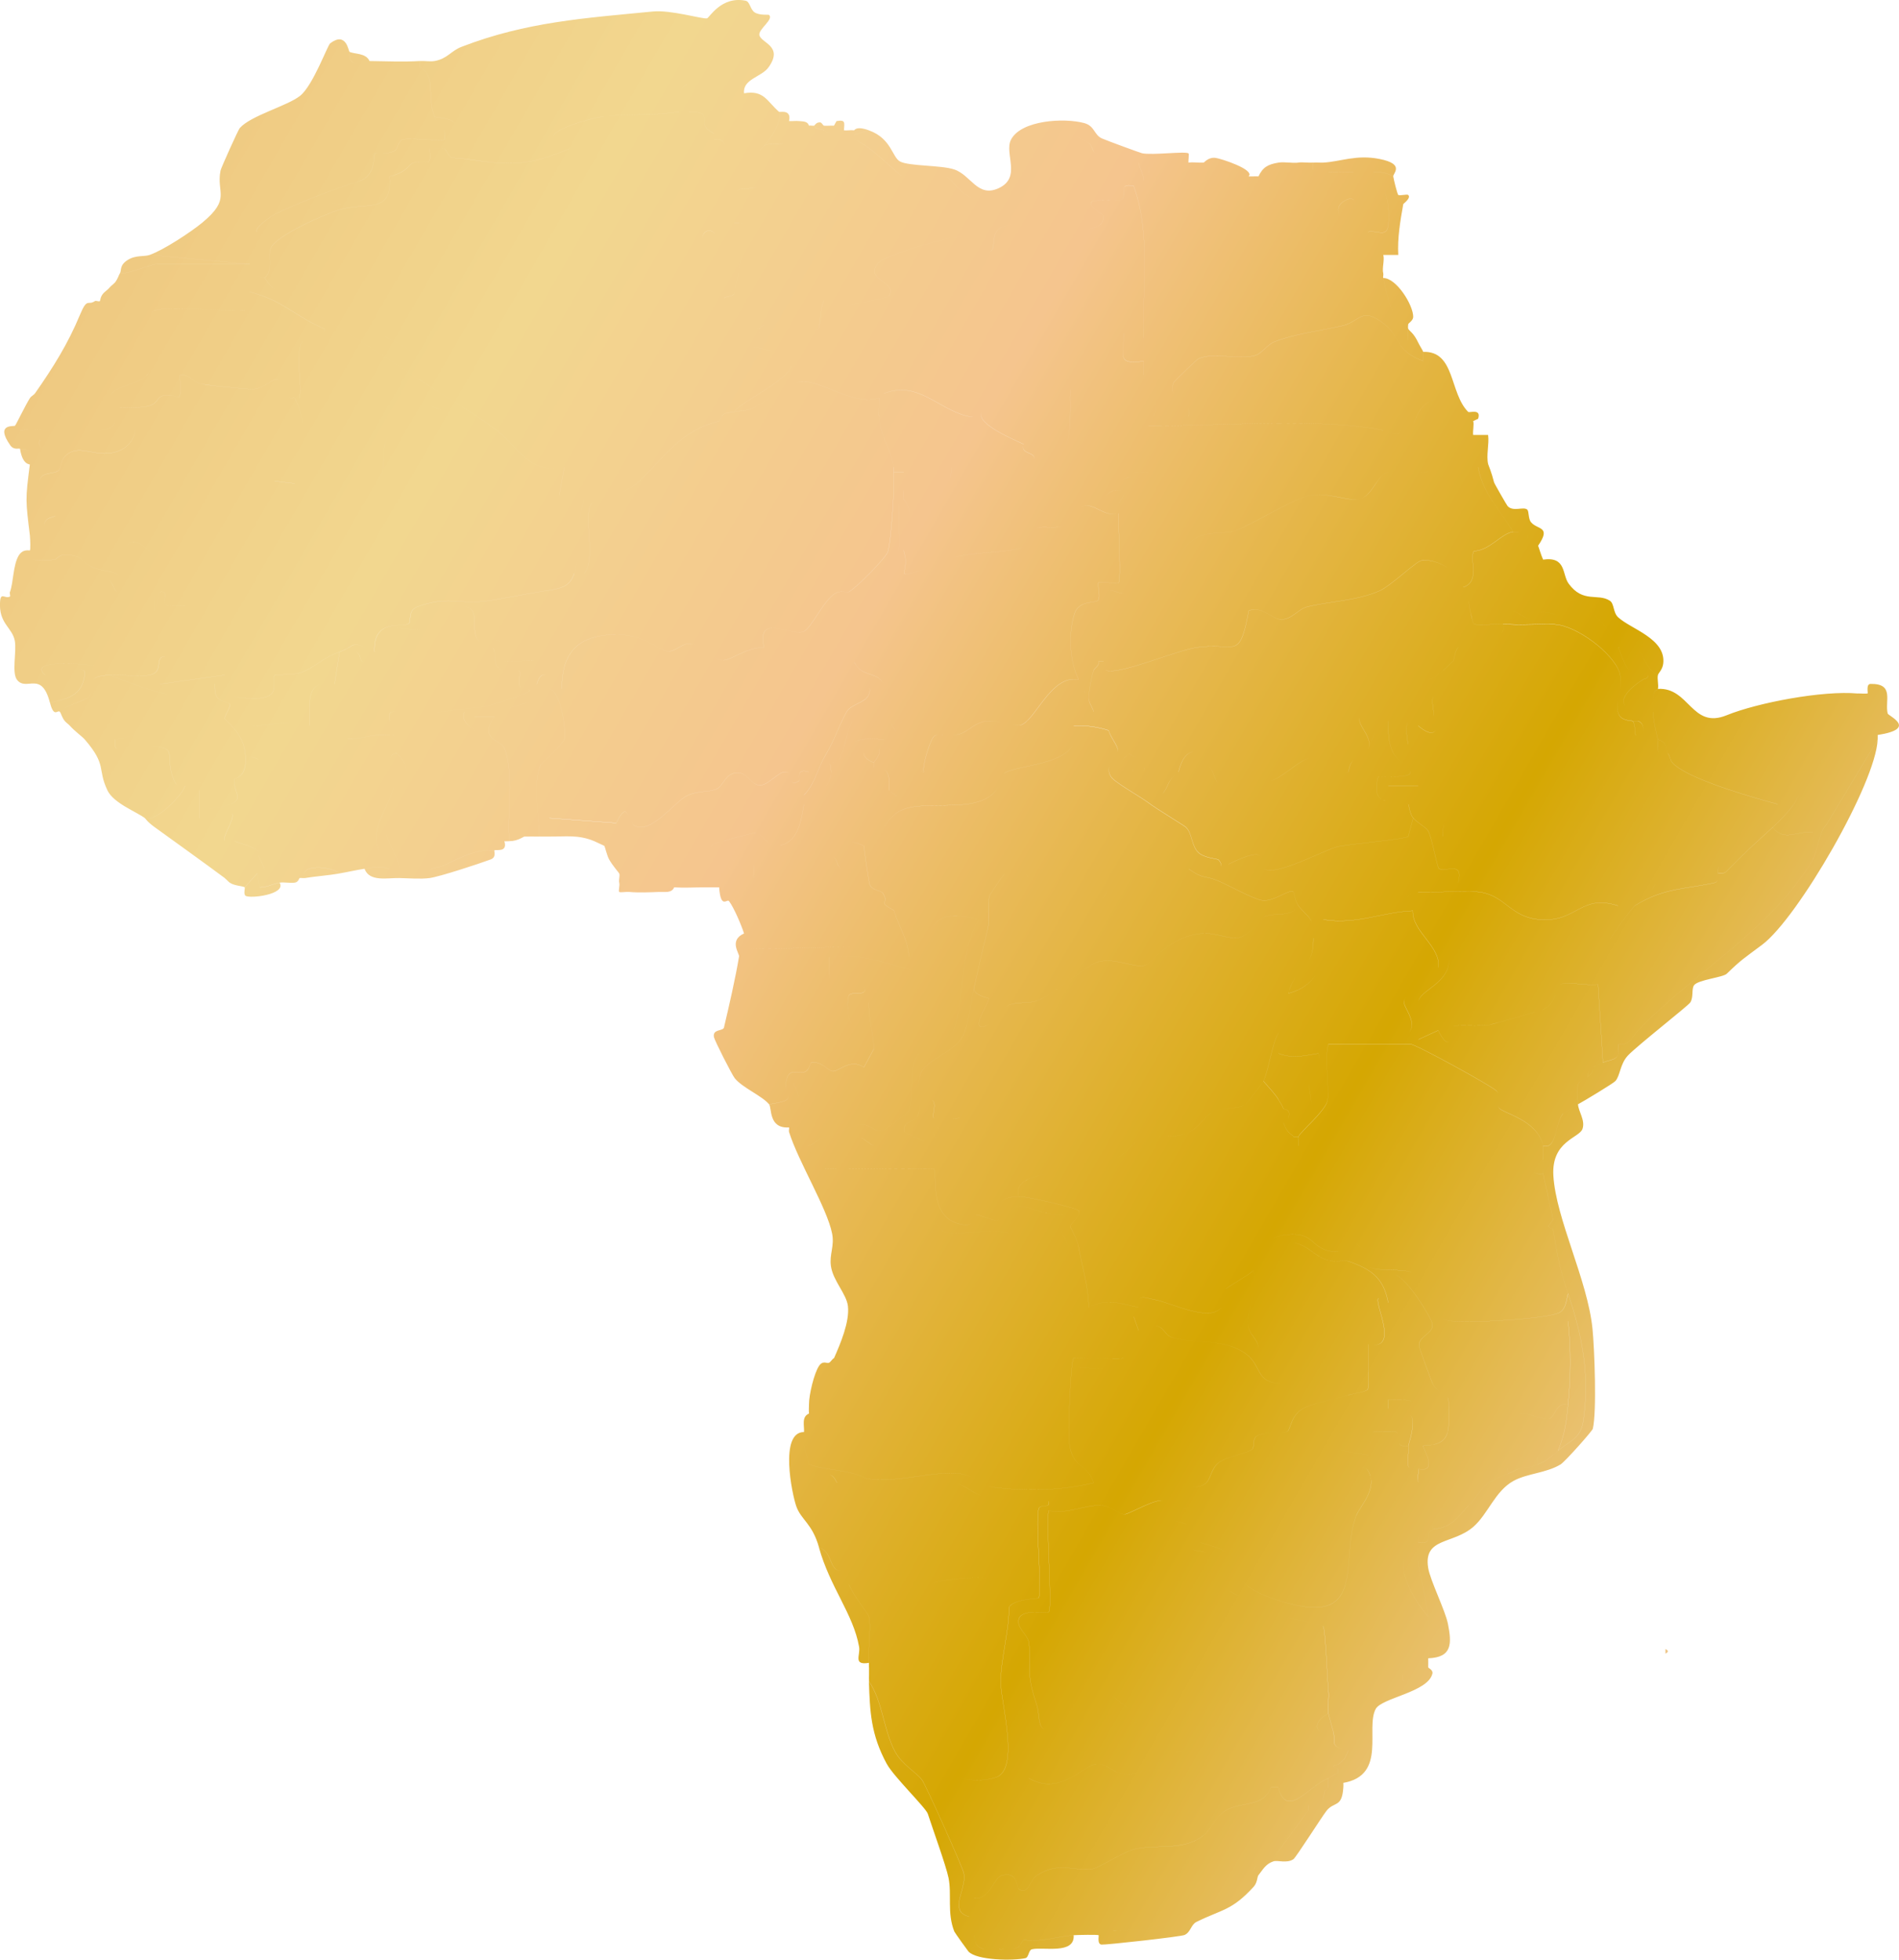 <?xml version="1.0" encoding="UTF-8"?>
<svg id="Capa_1" data-name="Capa 1" xmlns="http://www.w3.org/2000/svg" xmlns:xlink="http://www.w3.org/1999/xlink" viewBox="0 0 501.96 517.93">
  <defs>
    <style>
      .cls-1 {
        fill: url(#Degradado_sin_nombre_6);
      }
    </style>
    <linearGradient id="Degradado_sin_nombre_6" data-name="Degradado sin nombre 6" x1="7.05" y1="103.47" x2="476.62" y2="374.58" gradientUnits="userSpaceOnUse">
      <stop offset="0" stop-color="#efc981"/>
      <stop offset=".19" stop-color="#f2d78f"/>
      <stop offset=".41" stop-color="#f5c58e"/>
      <stop offset=".73" stop-color="#d5a702"/>
      <stop offset=".88" stop-color="#e6bc5d"/>
      <stop offset=".95" stop-color="#eec687"/>
    </linearGradient>
  </defs>
  <path class="cls-1" d="M496.31,195.48c-.43,11.44-21.07,47.11-30.48,54.18-4.95,3.72-5.44,3.86-9.4,7.7-1.01.98-7.66,1.59-8.66,3.06-.69,1.01-.08,3.13-.98,4.53-.59.91-14.18,11.53-16.52,14.06-2.07,2.24-2.01,5.34-3.29,6.72-.59.64-8.26,5.26-9.87,6.13.13,1.96,1.97,4.22,1.19,6.5-.84,2.44-8.23,3.19-7.7,12.33.66,11.43,9.05,27.63,10.34,40.47.53,5.3,1.16,21.97.09,26.45-.14.6-7.34,8.71-8.52,9.43-3.84,2.32-8.79,2.35-12.45,4.36-4.88,2.68-6.73,8.76-10.62,12.14-5.42,4.7-13.22,2.76-11.93,10.85.53,3.3,4.52,11.24,5.22,14.79,1.02,5.17,1.18,8.88-5.21,9.1,0-.41,0-.81,0-1.22.05-3.13.27-6.7,0-9.76-.62-6.98-3.44-12.78-2.64-19.52.31-.18,1.6.24,2.26-.34.77-.69.2-1.82.38-2.1.28-.44.97-.78,1.32-1.22,4.85-.27,6.56-3.23,9.24-6.1,4.93-5.28,2.75-5.49,10.56-8.54,1.1-.43,1.98-.96,2.64-1.22,1.1-.43,3.09-.26,5.28-1.22,2.72-1.2,2.3-1.35,3.96-2.44.52-.34.86-.84,1.32-1.22,3.23-2.67,5.98-3.13,6.67-7.87,1.77-12.16-.28-22.45-4.03-33.62-2.41-7.18-2.72-9.79-3.96-17.08-.13-.77.12-1.66,0-2.44-.36-2.28-1.1-4.63-1.32-6.1-.24-1.63-.95-3.97-1.32-6.1-.2-1.13.13-2.48,0-3.66-.13-1.18.23-2.6,0-3.66,3.76,1.01,3-5.65,5.28-8.54.23-.06,2.55-1.68,3.96-2.44-.1-1.53-.35-3.82.02-5.16s1.83-1.44,2.62-2.16c.85-.77,1.46-1.16,1.32-2.44,1.35-1.14,1.85-.82,2.64-1.22,2.3-1.16,4.67-.14,3.96-4.88.18.09,1,.06,1.32,0,2.17-.38,2.81-2.48,3.96-3.66,15.43-15.86,35.32-26.74,46.2-45.14,1.32-2.23,1.47-6.95,3.71-9.39l13.45-22.33ZM436.92,186.94c6.01-.71,6.85,6.21,12.52,6.21,3.01,0,4.8-2,6.94-2.27,9.73-1.26,19.96-2.05,29.75-4.2,2.16-.47,3.98-1.44,4.91-3.39-9.19-.85-26.52,2.44-34.64,5.75-9.24,3.77-9.83-7.42-18.16-6.97-.16.79-1.53-.75-1.32,4.88ZM411.84,158.88c9.31,1.59,12.18,5.25,15.84,12.2,1.31.35,3.62-.62,5.32.57.85.6,2.49,5.73,5.24,6.75.13-.55,1.21-1.39,1.4-3.04.75-6.61-8.62-9.1-11.96-12.25-1.31-1.24-.98-3.59-2.15-4.34-3.19-2.07-7.06.75-10.91-4.54-1.75-2.41-.56-7.21-6.74-6.32,1.14,2.48,3.32,8.42,3.96,10.98ZM363.64,451.67c1.6-2.96,13.9-4.43,14.99-9.36.21-.93-1.11-1.5-1.11-1.6-2.45,1.56-3.4,3.02-6.6,3.66-1.17.23-2.79-.23-3.96,0,.83,3.51-3.77,3.33-6.6,3.66-.32.5-1.25.96-1.32,1.22-1.22,4.28-.02,7.82-2.64,13.42-1.13,2.42-.4,1.71-2.64,3.66v1.22c.09.39-.12.85,0,1.22.19.57,1.24,1.25,1.32,2.44,11.6-2.04,5.78-14.4,8.56-19.54ZM364.68,42.02c-6.19-1.24-10.41.73-14.88.95v2.44c.43.05.88-.02,1.32,0,2.18.12,4.41-.06,6.6,0,1.75.05,3.53-.09,5.28,0,1.9.1,3.65.19,5.28,1.22-.11-.81,3.19-3.25-3.6-4.61ZM496.31,183.28c-1.57,3.9.13,7.36,0,10.98,10.8-1.69,2.81-5.03,2.65-5.69-.78-3.35,1.84-7.92-4.52-7.81-1.25.02-.62,2.38-.77,2.53h2.63ZM319.44,45.42c3.55.32,7.31,1.06,10.56,1.22,1.95-1.75-7.35-4.77-8.74-4.92-1.92-.21-2.9,1.24-3.14,1.26l1.32,2.44ZM21.12,83.24c2.67.1,4.07-1.24,3.96-3.66-1.85,1.3-1.97-1.13-3.96,3.66ZM225.72,34.44v1.22l3.96-1.22c-3.54-1.26-3.73.03-3.96,0ZM223.08,34.44c.13-2.07.47-2.85-1.97-2.43l-.67,1.21c.19.01,1.36,1.05,2.64,1.22ZM370.92,53.96c.02-.13,2.16-1.62,1.31-2.43-.29-.28-2.27.27-2.63,0l1.32,2.44ZM0,160.1c2.81.29,2.96.15,2.64-2.44-1.44.79-2.71-1.79-2.64,2.44ZM116.16,110.07c-.26.2-4.57-.11-6.64.58-13.61,4.54-4.01,13.16-11.34,17.6-6.22,3.78-9.04-2.96-15.02-3.53.61,6.1.16,15.94,1.28,21.4.61,2.98,3.22,2.28,3.91,3.83.21.47.25,6.22-2.52,4.04-4.1-3.21-4.72-24.4-5.31-30.49-5.69-.9-7.19-2.89-7.92,3.65l5.29.63c.47,2.4-2.81,2.22-3.64,3.41-.59.84-.38,6.35-3.02,2.59-1.23-1.75.04-5.94-3.23-5.4-3.3,10.81-11.42,7.25-17.82,10.38-2.25,1.1-2.85,4.86-4.82,5.4-3.18.87-7.31-6.1-16.05-2.76-1.5.58-1.41,2.58-2.51,2.8-3.9.8-13.12.9-14.68-3.28-1.75-4.67,2.45-4.02,2.47-4.66.07-2.09-4.54-7.53-3.97-9.65.48-1.81,3.9-1.37,4.85-2.25,1.07-.99.08-3.4,3.37-4.92,3.48-1.61,8.15,2.24,13.58-.77,3.58-1.98,5.59-8.26-.74-8.61-.08,2.03.07,4.08,0,6.11-5.71,0-11.46,0-17.17,0,1.02,3.88-5.12,3.63-3.96,0h-5.28c.07.8-.12,1.67,0,2.44.48.27,1.86.04,2.62.62,3.32,2.56.18,6.84.28,9.75.14,3.75,3.13,9.3-.26,12.81.09.76.17,3.38,0,3.66-1.15,3.4,3.26,2.74,6.6,2.44.29-.03,1.1-1.13,2.15-1.2,5.04-.36,4.8,1.94,8.1,3.33,3.67,1.54,7.84.08,8.25,5.79-3.33,2.47-2.34-1.97-4.84-2.81-1.57-.53-3.63-.11-5.67-.9-3.17-1.23-1.71-2.75-7.99-2.99-9.55-.36-6.09,2.43-11.88,7.32-.14.4.18,1.12,0,1.22.32,2.59.17,2.73-2.64,2.44.08,4.84,3.25,5.91,3.91,9.2.57,2.84-.88,8.51.62,10.41,2.47,3.12,6.46-2.6,8.67,6.01,5.51-1.1,8.74-2.32,9.26-7.91.09-2.29-10.19.94-10.57.59-5.06-4.63,13.15-2.69,14.97-2.2,1.7.45,1.97,2.12,2.18,2.21,3.19-.18,8.52.66,11.07-.15,3.09-.98.76-4.77,3.44-4.73l-1.31,7.3,17.16-2.44c.87.89-2.98,5.38,5.28,6.11,11.21.99,6.55-4.71,7.99-6.03.28-.26,4.64-.02,6.58-.62,3.76-1.17,5.64-3.82,10.51-5.55,4.51-1.6,2.58-3.36,9.22,0-.44-9.11,7.64-6.31,9.08-7.5.76-.63-.43-3.48,2.39-4.49,7.68-2.74,10.61-.74,16.97-1.33,3.85-.36,11.84-2.1,16.81-2.83,4.63-.68,6.37-1.25,7.57-4.59,2.32-6.44.32-13.09,2.63-19.51l-7.95.64.04-6.74c-5.51,1.11-10.43-1.78-14.08-5.29-7.16-6.88-8.93-8.24-17.59-14.24-3.8,1.35,4.53,1.22,1.32,3.65ZM33.01,144.87c2.55-5.01,9.2,3.11,7.91,4.25l-7.91-4.25ZM44.93,157.01c1.79,1.22,4.85-.62,3.91,3.08-1.55-.26-5.04.86-5.32-.85-.21-1.29.95-3.15-1.26-2.79l-1.32,4.87c-.22-1.91-.71-10.11,2.6-7.3.23.19.03,2.07,1.39,3ZM85.8,156.44v1.22h-35.64v-1.22h35.64ZM42.24,172.29c-2.58,2.53-9.03-10.93-2.64-9.76-1.88,2.66,3.37,9.04,2.64,9.76ZM350.67,317.29c-1.66-2.31-5.54-4.31-5.95-5.48-1-2.84.31-4.89-1.52-8.97-.25,1.21-1.27,9.66-1.14,10.15.55,2.07,4.55,3.2,6.24,5.26,1,1.22,5.98,12.16,5.45,12.64-7.73-.16-5.49-5.32-13.52-4.57-7.21.67-5.78,5.36-8.91,9.45,1.29,4.61-1.68,10.07-1.45,14.05.19,3.2,2.78,3.87,2.76,6.69-5,.82-6.46-5.74-8.24-6.5-3.47-1.47-4.23,1.11-7,1.56-10.51,1.72-6.76-3.54-8.68-4.66-1.17-.69-4.08.28-5.69-.2-1.14-.34-1.94-1.15-2.06-1.17-4.59-.9-8.35-2.6-13.19,0-.05-5.39-1.7-10.59-2.65-15.86h-2.64c1.66,6.36,3.6,11.8,1.32,18.3,4.05.96,9.05-1.52,13.2-1.21v12.19c-2.22.35-12.7-.48-13.2,0-.85.8-1.49,19.95-1.15,22.46.96,7.12,4.69,4.99,6.43,10.48-8.2,2.04-17.28,2.25-25.8,1.29-4.04-.46-5.58-3.13-9.25-3.67-7-1.03-17.33,2.73-25.07,1.23-5.05-2.57-10.13-1.9-15.11-3.72-.68-.25-2.47.68-2.72-.68-.57-2.24,1.36-3.73,1.4-4.2.07-.8-.11-1.66,0-2.44.06-.4-.04-.82,0-1.22-6.59-.06-3.17,16.43-2.06,19.59,1.27,3.64,4.25,4.55,6.02,10.91,3.94,1.14,2.4,6.94,6.6,6.1-1.67-3.98-3.15-11.33-5.52-15.07-1.57-2.47-6.53-1.72-2.25-7.37,4.52-5.99,5.58-.84,6-.73,6.93,1.68,21.95-1.04,30.22-.06,3.98.47,5.26,2.87,8.13,3.47,5.23,1.09,11.97-.48,17.55,1.48.57,2.01-2.29.55-2.66,1.99-.95,3.64,1.06,22.55-.05,23.55-.3.27-6.52.17-7.84,2.51.32,5.04-2.24,14.15-2.14,19.93.1,5.41,5.15,22.99-1.37,25.01-10.16,3.15-23.63-4.91-26.48-14.17-1.28-4.17.06-13.62-6.97-14.91.04,1.22-.04,2.44,0,3.66,3.68,5.38,3.84,12.99,6.92,18.61,1.92,3.5,5.49,5.29,7.11,7.45,1.04,1.4,10.83,23.33,11.05,24.66.56,3.43-1.93,6.73-1.15,9.46.47,1.63,2.42,1.89,2.47,2.03,1.66-1.4,1.24-3.09,1.32-4.88.13-2.81.6-9.26-.2-11.41-.66-1.77-8.55-5.49-6.29-12.21,1.46-4.35,17.66,1.33,21.01-8.11.3-.83-.48-2.65.07-3.92,1.65-3.86,6.43-2.78,9.17-4.05.82-.38,3.65-4.75,6.7-5.94,5.63-2.21,18.31.07,19.51-.92.37-.31.48-2.75,1.5-4.03,6.95-8.76,16.5-16.62,26.29-20.88,1.34-.58,2.26-2.37,3.71-2.79.76-.22,10.45,1.99,10.84,2.36.65.61,1.15,14.61,1.41,17.01.22,2-.22,4.1,0,6.1.03.27,1.04,3.71,1.32,4.88.7,2.91-1.22,3.74,3.96,4.88,2.62-5.6,1.42-9.14,2.64-13.42l-5.34-2.03c1.57-3.91-1.65-10.26-1.3-13.04.1-.79,2.21-.82,2.62-1.74,1.26-2.79.29-5.69,1.29-8.19,1.71-4.26,7.29-12.28,7.94-15.94,1.22-6.82-2.63-17.2-2.57-23.73-6.77-1.25-17.68-1.93-17.17-9.75,5.81.56,13.66-5.02,18.09-5.74,1.64-.27,3,.71,4.36.85-.71-3.46-2.66-1.64-2.77-5.39-.23-8.24,4.93-6.8,5.4-8.71.29-1.16-2.27-2.99-2.59-4.87-.38-2.23.32-4.69-.04-6.65-.88-.14-1.72-.96-2.63-1.23-1.17,1.5,5.86,14-2.65,12.21,0,2.43.13,4.9,0,7.32-.08,1.56.4,3.16-.19,4.68-1.55.87-3.42.89-5.09,1.42-3.45,1.08-9.64,2.02-12.39,3.8-2.85,1.84-2.93,5.3-3.69,5.75-1.41.84-6.08-.12-8.23,1.33-1.13.76-.43,2.75-1.1,3.39-1.11,1.07-6.83,1.98-8.81,3.52-2.14,1.68-2.08,4.17-3.38,5.41-4.29,4.1-20.55-4.12-27.07-3.09-8.94-6.8-6.21-17.58-6.63-27.44,14.8,1.22,15.3.18,14.54-13.41l1.31,3.67c7.38-3.29,5.73,1.02,9.09,1.9,6.46,1.7,14.48.08,19.94,4.8,3.9,3.36,1.66,9.01,13.21,6.71-.33-1.92.45-10.6,0-10.99-.95-.84-8.87,2.58-10.33-4.57-.59-2.9,2.63-18.73,4.71-19.82,6.59-3.44,8.41,1.82,13.25,3.36,1.97.63,4.6-.04,5.57.29,6.46,2.22,9.38,4.71,10.56,10.98,6.45,1.01-1.86-5.51,0-7.31,2.98-2.89,11.54,11.47,11.7,13.02.24,2.39-3.85,3.27-3.58,5.66.07.65,3.12,8.98,3.67,10.13,1,2.06,3.85,3.09,4.01,3.77.46,1.94.39,7.39-.22,9.28-1.21,3.74-5.84,2.87-6.36,3.3-.3.25,4.28,7.23-1.3,6.09-1.31-4.58,2.13-10.64.78-14.67-1.62-4.84-4.86-3.23-8.7-3.63.11.56-.26,2.28,0,2.44,2.85,1.76,9.03-2.62,5.29,9.76.43.72-.49,3.75-.02,5.26.42,1.37,2.59.73,2.66.84.31.48-.54,2.95.12,3.47.57.44,5.83.46,6.34.06.25-.19.76-3.98,1.41-5.38.71-1.52,3.97-6.31,4.01-6.69.05-.55-1.79-9.51-2.2-10.78-1.2-3.73-7.33-9.55-5.13-13.6,2.26-4.16,12.38-1.94,17.12-2.56,2.62-.34,17.31-4.24,17.92-3.56.79,7.05.71,14.83,0,21.96-.47,4.77-.77,7.53-2.64,12.2,3.23-2.67,5.98-3.13,6.67-7.87,1.77-12.16-.28-22.45-4.03-33.62-.43,1.6-.53,4.01-2.2,4.98-3.06,1.77-24.48,2.92-28.75,2.27-9.09-1.37-4.9-9.25-9.19-12.24-2.96-2.06-8.3-.53-12.37-1.95-2.03-.7-5.9-5.81-6.89-7.7-1.7-3.24-2.2-6.88-4.41-9.96ZM358.51,400.56c-4.63,11.64,3.57,30.24-20.56,22.43-12.81-4.14-8.38-6.49-13.67-12.37-1.81-2.01-6.6-2.46-7.19-3.12-1.02-1.16-.44-7.38-4.24-8.89-.31-.93,4.22.15,1.31-3.03,7.99,1.81,8.1-4.64,13.26-7.9,2.03-1.28,5.54-1.53,6.23-2.18.94-.9.07-3.66,2.46-4.47,2.62-.89,24.63,6.34,25.35,7.42,3.11,4.68-1.91,9.51-2.94,12.11ZM285.13,396.78c-.61-3.31.67-2.1,2.87-2.76,5.2-1.57,10.29-2.29,15.6-.88-3.23,6.26-12.41,2.86-18.47,3.64ZM308.84,401.07c1.28,1.24,4.67,1.33,5.11,2,.85,1.28-.49,4.41.79,6,.85,1.05,3.25.65,4.35,1.52.87.68,3.63,7.55,4.43,8.63,1.22,1.65,3.76,2.12,4.48,3.19,4.66,6.85-7.51,9.94-10.65,13.33-4.02,4.34-4.56,4.51-8.46,8.03-2.44,2.2-1.27,6.33-5.68,8.27-5.35,2.35-8.9-6.14-13.24-5.13-3.4.79-3.7,7.47-7.52,9.02-9.5,3.87-7.04-1.22-8.48-5.54-3.2-9.59-1.03-9.51-2.04-16.31-.31-2.07-3.3-3.87-2.66-6.15.8-2.83,7.49-1.5,7.92-1.87,1.07-.91-.81-23.27-.01-26.85,4.58,1.13,9.93-1.59,13.88-1.34,2.85.18,4.81,2.53,6.31,2.33,1.27-.17,8.9-4.59,10.14-3.42.21.2-.21,2.82,1.31,4.28ZM343.2,300.4h-1.32c.41.77,1,1.73,1.32,2.44.16-.76-.23-1.87,0-2.44ZM66,69.82h-24.42c-1.77,0-7.24,2.51-9.9,2.44-.3.4-.44,1.33-1.32,2.44l-1.32,1.22c-.35.43-.88.86-1.32,1.22l-1.32,2.44c-.28.2-1.04-.2-1.32,0,.11,2.42-1.29,3.76-3.96,3.66-3.17,7.62-6.96,13.7-11.88,20.74l-1.32,1.22c-1.16,1.77-3.65,7.03-3.96,7.32-.03.76,1.3,1.14,1.32,1.22,4.43-.68,22.55,1.42,24.52-1.14,2.04-2.5-1.39-6.84-.19-8.63,1.45-2.15,8.69-2.72,9.78-5.68,1.28-3.43-1.5-15.36,1.53-16.28,4.04-1.22,18.23.31,23.75,0,.1-2.02-.1-4.08.01-6.1.16-2.82,1.85-3.69,5.28-2.44,2.31-2.12.74-5.33,1.55-7.75,1.12-3.35,14.25-9.06,17.93-10.22,7.3-2.3,14.37,1.38,13.51-8.86,5.03-1.28,4.89-3.13,6.31-3.62,2.82-.97,5.13,2.03,4.25-3.7-.71-.12-1.92-2.04-4.46-1.16-1.66.58-1.71,2.94-2.41,3.33-1.54.85-4.58-.07-5.02.27-.55.42,1.23,3.73,1.33,4.87-1.82.46-4.12.59-6.6,1.22l-6.21,6.12c-8.69-1.48-14.47,5.03-22.15,7.32-1.18-.93,4.04-4.33,4.34-4.49,5.06-2.65,17.45-7.44,22.7-8.95,4.44-1.52,3.69-6.93,4.03-7.24.41-.38,3.44.27,5.2-.73,1.01-.58.92-2.71,2.25-3.04,2.22-.54,10.35.61,10.96.02.58-3.55-1.48-2.98-2.64-6.09-2.11-5.62.63-10.72-3.93-13.01l-.03-1.63c-4.26.26-8.9.05-13.2,0-1.32-.01-5.82,2.35-5.28-2.44-.3-.17-.82-5.47-5.1-2.25-.74.56-4.55,11.21-8.01,13.92-3.39,2.66-12.96,5.17-15.9,8.48-.42.47-4.95,10.53-5.09,11.25-1.17,5.92,2.88,7.38-4.81,13.75-3.05,2.52-10.32,7.29-13.89,8.52l26.4,2.44ZM114.84,30.78c.26.36,5.03.38,5.38,1.97.29,2.63-1,4.65-2.74,6.57.51.13,1.11,2.32,2.16,2.39,4.67.29,6.49.81,10.45,1.21,8.29.83,13.06-.58,20.38-3.62l-3.96-2.43c-2.54-2.51,10.95-5.85,12.65-6.06,6.37-.79,11.97-.1,20.36-1.26-.12-2.59-.59-5.6,1.99-7.3-.74,2.99.11,4.61.65,7.3,7.66.07.83,2.99,6.56,5.7l.04,1.62c.36.15.94-.14,1.32,0,.87.32,1.04.29,1.32,1.22.1.35-.06.8,0,1.22,3.49,1.74.56,10.47,5.93,8.53,4.67-1.69-.36-4.71-.63-5.5-.93-2.76,1.91-1.03,4.02-2.62,1.98-1.49,6.25-7.36,5.2-10.17-3.24-2.81-3.97-5.81-9.24-4.89-.45-3.74,4.62-4.3,6.45-6.85,4.08-5.67-1.97-6.41-2.41-8.54-.31-1.54,3.89-4.16,2.56-5.33-.15-.13-2.57.2-3.87-.71-1.11-.78-1.2-2.82-2.32-3.04-6.48-1.32-9.62,4.58-10.22,4.67-1.35.19-9.53-2.28-14.28-1.82-17.94,1.75-33.47,2.72-50.6,9.34-2.85,1.1-3.7,3.14-7.16,3.76.59,2.67-.82,13.51,0,14.64ZM186.13,17.35c-.72-.67,1.9-6.34,2.62-4.87v4.87s-2.62,0-2.62,0ZM305.33,46.59l-1.73.05c1.12,17.26.79,33.52,1.26,50.68.12,4.28,1.72,8.01.06,12.76,3.07.08,6.17-.08,9.24,0,1.06-5.13-5.79-3.88-3.98-8.91.15-.42,6.18-6.17,6.6-6.37,3.85-1.8,10.53.35,14.92-.85,1.92-.52,3.22-2.92,5.26-3.68,5.96-2.23,11.91-2.79,17.9-4.19,4.67-1.09,4.97-5.22,11.08-.43,4.33,3.4,2.66,6.91,10.25,9.77-.14-.76.21-1.81,0-2.44-.15-.46-.93-1.61-1.32-2.44-3.53.57-2.69-.77-2.64-3.66-.09-.16-.05-.88,0-1.22-4.56.15-5.64-8.58-6.6-12.2-.1-.38.11-.84,0-1.22-2.52.03-5.77-5.82-6.91-7.65-1.54-2.47-5.64-7.19-4.86-9.86.38-1.31,2.82-2.72,3.83-2.01.4.28,3.21,7.06,3.98,8.54,2.05-.52,5.01,1.69,5.3-1.8.43-5.22-.38-9.94-3.98-14.06-1.75-.09-3.53.05-5.28,0-.87,1.92-5.73,1.92-6.6,0-.44-.02-.89.05-1.32,0-2.45-.29-3.03.95-2.64-2.44-1.29.12-2.69-.15-3.96,0,.83,3.57-3.77,3.24-6.6,3.66-3.16.46-2.26.07-3.96,0-.88-.04-1.76.04-2.64,0-3.25-.16-7-.9-10.56-1.22-4.8-.44-4.64,1.62-5.28-2.44-3.6.58-6.98.15-8.83,3.61ZM211.2,33.22c-.13.09.32,1.54-.37,2.11-1.07.89-3.17.09-3.59.33-.11.06.37,1.64-.32,2.13-1.26.91-3.92-.42-5.13,1.01-1.97,2.34-.42,8.88-1.32,10.12-2,2.74-9.57-3.09-5.12,9.92.06.19,2.13.52,2.63,3.03.83,4.19-1.09,7.33-1.32,11-.13,2.03,1.66,4.31,1.42,5.98-.07.51-5.52.31-.14,7.23.98,1.26,2.54.69,2.69.82,2.8-3.53,13.76,1.77,15.78-.06.29-.26.59-6.76,1.39-7.27.54-.34,3.89,1.27,5.77,1.12,1.59-.12,11.03-1.94,11.34-2.39,2.68-3.9-6.84-4.09-2.68-8.9,1.67-1.93,20.64-7.79,24.22-6.95,1.43.33,1.46,2.56,2.24,3.05,5.29,3.33,3.22-2,4.62-4.21,3.91-6.18,28.51,4.43,28.43-4.29-8.31-5.68.71-3.48,4.51-4.18,1.4-.26.32-2.69,1-3.45.7-.79,2.15-.13,2.38-.29,1.02-.74,2.54-1.18,2.6-1.3.46-.96-1.17-3.5-1.28-4.8-4.47-1.84-11.06-2.35-11.59-2.65s-.74-2.1-1.73-2.67c-6.05-3.45-16.7-5.43-17.11,3.53-.22,4.83,3.74,8.84-3.82,11-12.48,3.57-13.89-4.83-16.85-5.56-3.12-.77-8.1.87-11.39-.18-1.47-.47-8.37-8.14-12.75-9.57-2.96-.96-4.25-.7-7.92-2.44-.75-.36-2.05-.19-2.64-1.22-.46.06-.98-.11-1.32,0-.72.24-2.26-.27-2.64,0ZM213.84,371.16c0,.8-.08,1.64,0,2.44.18,1.96,4.34,6.83-1.32,6.1-.11.78.07,1.64,0,2.44l1.32,4.88c4.99,1.82,10.06,1.15,15.11,3.72,7.74,1.5,18.07-2.26,25.07-1.23,3.67.54,5.21,3.22,9.25,3.67,8.52.96,17.6.75,25.8-1.29-1.74-5.49-5.48-3.36-6.43-10.48-.34-2.51.3-21.66,1.15-22.46.5-.47,10.98.36,13.21,0v-12.19c-4.15-.31-9.15,2.17-13.21,1.21-.35-.08-1.24-1.89-2.4-2.32-7.93-2.92-7.06.85-11.78,2.03-8.2,2.04-22.79,4.13-30.36,7.31-2,.84-10.56,9.61-11.73,9.91-1.89.49-5.8-1.62-8.41.15-.53,2.39-2.3,6.77-5.28,6.1ZM217.8,310.16c.46,7.92,1.34,3.85,2.86,7.77,2.36,6.05.68,11.71,1.61,16.66.75,4.03,4.65,8,4.83,12.82.06,1.58-1.33,9.47-2,10.39-1.23,1.69-3.74.76-4.66,1.16-.44.19-.83.99-1.32,1.22-.21,1.53.31,3.48,0,4.88,2.61-1.76,6.51.34,8.41-.15,1.17-.3,9.73-9.07,11.73-9.91,7.57-3.18,22.16-5.28,30.36-7.31,4.72-1.17,3.85-4.95,11.78-2.03,1.16.43,2.05,2.24,2.4,2.32,2.28-6.5.34-11.94-1.32-18.3-.86-3.29-3.56-4.59-1.32-8.53-7.87.54-15.46-8.09-14.52,4.88-4.97-2.1-13.32,1.21-17.18-.6-3.2-1.5-6.15-11.86-5.26-15.27h-26.4ZM380.16,105.2c-3.94.84-5.65,3.93-6.62,7.31l-2.61-2.42c-.58,6.39-1.57,4.46-5.29,3.65-15.22-3.29-42.63-1.22-59.4-1.22-.77,6.22,3.48,16.12-6.6,14.64-2.32,7.89-1.14,16.28-1.32,24.4,9.75,2.1,13.62-7.22,18.07-9.53,3.24-1.68,7.11-.82,10.01-1.73,3.53-1.12,14.92-8.13,19.1-9.18,5.46-1.37,10.54,1.56,13.9.75s4.64-6.17,7.11-6.95c2.78-.87,9.78.53,10.86-.34,3.32-2.67-3.15-11.23,13.35-1.08-.41-2.17.28-5.01,0-7.32-.61-.14-1.24-.66-1.32-1.22-.15-1.12.3-2.88,0-3.66-.08-.2-1.21-2.35-1.32-2.44-.92-.7-6.14-1.51-7.92-3.66ZM337.92,290.64c.31,3.39.87,1.91,1.32,2.44-.49-1.38-.93-1.67-1.32-2.44ZM301.93,229.86c-2.07.42-5.97,1.8-9.37,2.58-2.43.56-3.46,3.84-5.61,4.23-4.68.86-11.17-2.53-15.03-4.59.24.22-.3,4.21,2.61,5.52,2.08.93,13.99,1.71,16.14.57,1.5-.79,1.5-2.87,3.22-3.42,3.58-1.15,9.67-2.77,13.66-3.88-.6.37-3.67-1.4-5.62-1.01ZM363,190.59h3.95c-.03,2.64.03,5.66,1.17,8.1,1.95,4.2,11.42,6.98-3.81,6.54-2.36,9.36,5.01,5.31,7.93,7.32-.15-.13.3-1.57-.37-2.06-1.44-1.04-4.5-.33-4.91-2.81h7.92c-.28-5.7-2.14-10.18,0-15.87,6.75,5.68,5.25-3.21,5.25-8.54-2.88-.08-.55,5.44-1.3,6.1-1.81,1.61-8.82-4.35-6.61,7.31-5.09,1.34-3.31-7.9-3.96-8.52-.39-.37-6.66-.15-7.95.56-3.31,1.83,2.95,5.58,1.36,9.19.69-2.25,2.25-4.17,1.32-7.33ZM289.08,188.15c-8.01-1.69-4.14,3.87-7.99,7.88-6.36,6.63-16.49,4.19-19.81,6.11-2.31,1.34,1.72,5.57-2.56,7.37-1.43.6-17.02,1.88-19.22,1.65-1.89-.2-3.17-1.21-4.54-2.26.85,9.8-6.12,9.38-6.6,14.64-.05.51,1.35,9.73,1.53,10.22.58,1.59,3.01,1.58,3.46,2.26,2.06,3.18-1.84,1.94,2.94,4.59-1.41-4.62-3.59-7.24-3.9-8.21-1.83-5.76-.75-13.43,4.5-17.46,5.71-4.38,19.92.57,25.84-5.41,1.54-1.56,2.1-4.73,2.89-5.26,3.58-2.4,21.78-2,18.19-12.48,3.15-.17,6.28.28,9.24,1.23.55,1.93,2.53,4.16,2.41,5.28-.21,2.06-3.67,3.78-1.83,6.91.87,1.48,7.67,5.24,9.83,6.85,2.51,1.88,9.57,6.1,10.05,6.57,1.69,1.64,1.4,4.95,3.31,6.71,1.53,1.41,5.09,1.65,5.27,1.85,3.66,4.43-7.32,2.38-7.92,2.42,4.01,2.89,4.16,1.64,7.79,3.17,2.82,1.19,9.33,4.84,11.66,5.17,3.12.45,7-3.04,8.25-2.24.17.11.54,2.64,1.34,3.66,2.88,3.68,3.81,2.43,3.96,8.54.2,8.58-4.83,7.4-6.59,14.63,9.81-2.66,9.92-11.53,9.23-19.52,8.71,1.44,15.58-1.99,23.65-2.32-.17,5.61,7.42,9.39,6.77,14.95-.07.61-8.75,7.03-9.11,8.9s5,6.66-.18,9.62c-2.96,1.69-14.4-1.66-18.95-1.43-2.95.15-10.43,4.09-11.41,3.23-.4-.35,1.12-4.99-1.96-3.65-1.95.85-3.21,10.58-4.64,13.41,1.08,1.33,3.29,3.56,3.96,4.88-.36-3.98.25-8.19,0-12.2,3.86,1.47,6.65.59,10.54,0,1.18,3.26-2.23,5.5-2.47,7.87-.27,2.7,2.7,7.18-2.78,9.78-1.18.56-2.22-.58-2.66-.57-.17,0-.8,1.02-1.32,1.22,1.06,3.09,2.29,3.02,2.64,3.66h1.32c.5-1.25,7.05-6.72,7.66-9.43.63-2.85-.89-11.28.26-14.97h21.78c1.33,0,22.17,11.43,22.82,12.49.74,1.21-.19,3.35.49,4.35.96,1.4,10.19,3.11,11.66,10,3.76,1.01,3-5.65,5.28-8.54-11.86,3.28-8.77-2.87-14.01-7.18-3.72-3.06-13.06-6.23-17.92-9.09-2.41-1.42-2.66-4.09-6.34-3.26l5.27-2.43c-.26-.52.53-2.11-.32-3.32-.81-1.16-5.4-1.68-4.87-4.46.69-3.68,12.54-5.5,6.22-17.01-1.8-3.29-1.86-1.2-3.98-7.2-.64-1.79-2.85-2.41-2.32-4.6,5.24.42,11.3-.66,16.4.07,6.69.97,7.98,6.74,15.96,7.25,9.73.63,10.52-6.85,20.43-3.67-.16,3.68-4.49,5.55-5.21,9.2-.7,3.53.32,7.87-.06,11.54l1.32,20.74c2.3-1.16,4.67-.14,3.96-4.88-3.72-1.77-3.51-24.31-1.92-28,.38-.87,5.67-8.18,6.46-8.67,7.7-4.77,13.5-4.29,20.98-6.01,1.51-.35.72-2.34.87-2.46.22-.17,1.61.14,2.15-.41,4.82-4.97,7.32-7.2,12.37-11.79,1.66-1.51,8.39-8.12,6.59-9.75-12.82,1.95-22.95-6.18-34.31-9.77,1.07,1.56.03,1.99,2.97,3.93,5.65,3.73,19.28,7.67,26.07,9.5-5.46,5.17-9.5,11.51-15.36,16.32-.64.53-.37,1.9-.48,1.97-2.97,1.87-10.68.74-14.67,1.74-2.48.62-2.18,2.74-3.45,3.08-5.26,1.43-10.95-.22-15.19.27-7.79.9-6.28,7.89-18.03,2.71-2.55-1.13-6.2-4.86-7.67-5.17-1.98-.41-6.27,1.69-6.98,1.04-.25-.24.06-4.93-1.21-6.6-1.45-1.92-4.51,1.76-5.39-6.82-3.75-1.15-3.98-5.09-6.01-7.3-1.04-1.13-2.92-.97-3.23-1.24.17.12.4,2.64,1.32,3.66,1.31,1.45,3.33,2.38,3.93,3.39,1,1.71,2.38,9.59,2.81,9.91,1.7,1.3,6.63-2.32,5.15,3.77-3.84-.17-8.12.53-11.55,2.1-1.88.86-1.46,2.51-4.21,3.43-6.44,2.16-14.01.94-20.44,3.04-6.31-12.51-9.22-6.03-18.2-7.67-4.91-.89-5.97-2.13-6.33-5.78-.67-6.89-1.97-1.73-6.08-4.74-2.21-1.62-1.25-5.32-3.15-6.85-1.44-1.16-6.04-1.32-6.5-1.92-.92-1.2,1.94-8.54,2.53-10.88-3.21,2.64-2.31,3.19-3.88,5.36-2.16,2.99-6.04-2.86-7.13-3.72-1.08-.84-4.41-.8-4.83-2.28-.55-1.96,2.46-3.58,2.65-4.25,1.09-4.01-2.14-5.1-5.28-6.1-.71-2.5.24-4.12-2.17-7.09-1.6-1.97-3.01-1.32-3.11-1.45,0,1.35,1.02,2.41,1.32,3.65ZM125.4,193.04c-.96,5.18-.78,18.75.08,23.72.66,3.82,3.26,5.1,5.2,8-5.01-.37-9.26,2.07-13.53,4.03-1.87.86-4.38.06-3.63,3.29,2.82-.4,13.07-3.78,16.18-4.93,1.62-.6.82-2.26.98-2.39.4-.33,3.57.68,2.64-2.44-8.68-2.41-3.42-20.41-7.92-29.28ZM236.28,124.72c.25,3.49-.68,18.29-1.58,21.11-.5,1.58-8.23,9.46-10.3,10.61-1.47,2.66-3.88,12.72-5.24,14.06-3.48,3.43-12.03.34-17.2.58-5.4.25-8.79,3.62-11.01,3.42-2.63-.23-5.77-4.21-8.33-4.41-2.34-.18-4.3,2.39-6.21,2.04-2.78-.5-6.19-4.69-14.36-4.4-10.12.36-13.55,5.67-13.53,14.3-2.87-2.54-5.17-6.19-6.61-1.2-3.2-1.06.07-5.44-.67-6.09-.57-.5-7.44.48-7.91,0-.39-.4.6-3.25-.26-4.61-.55-.86-3.81-.82-4.77-3.54-.37-1.04-.6-4.82-.18-5.21.32-.3,7.57-2.22,8.61-2.42,5.8-1.1,18.24,1.45,16.41-7.4h-1.32c-1.21,3.35-2.94,3.91-7.57,4.59-4.97.73-12.96,2.47-16.81,2.83-6.36.59-9.29-1.4-16.97,1.33-2.82,1-1.62,3.86-2.39,4.49-1.44,1.18-9.51-1.61-9.08,7.5-6.64-3.35-4.72-1.6-9.22,0l-1.34,8.52c-8.09-1.58-6.44,5.58-6.59,11-7.67-3.66-21.31,6.01-17.15-7.32-8.26-.73-4.41-5.22-5.28-6.11l-17.16,2.44,1.31-7.3c-2.68-.05-.35,3.75-3.44,4.73-2.55.81-7.87-.03-11.07.15,2.84,1.24,12.64,4.84,15.16,4.99,3.24.19,12.14-3.03,12.54-2.56.2.24-.25,2.36.75,3.6.84,1.04,2.76,1.1,3.08,1.49.69.84-1.16,2.83-1.18,3.95,0,.51,4.56,3.45,5.34,8.61,1.09,7.26-2.73,7.06-2.78,7.5-.47,4.25,4.75,6.21-6.51,7.8-.05-2.04-.2-4.92-1.25-6.67-.54-.91-1.97.21-2.68-.23-6.86-4.25-1.11-11.66-14.06-12.59-2.9-.21-4.76.95-7.09,1.18-.36,4.26,1.87,1.59,3.69,1.58,15.93-.1,8.24,1.71,12.22,9.73.64,1.29,2.45.84,2.53.94.55.76-6.94,9.65-10.52,8.49.18.14.52.9,2.64,2.44.66-1.98,5.59-7,7.01-8.14,1.32-1.06,3.04-1.82,4.86-1.61v7.32s8.6-1.2,8.6-1.2c.66,1.63-2.85,6.26-2,7.27.3.36,7.57,3.28,8.96,3.91l1.59,3.43c2.04-5.58-7.29-6.63-7.9-7.35-.47-.55,3.03-10.05,3.47-11.81.53-2.11-3.3-3.26,3.13-2.8-1.62-2.3.11-5.11-.07-6.56-.11-.88-2.28-.64-2.55-1.59-.26-.94-.23-5.08-.03-5.26.74-.7,19.81-1.4,21.13-1.22-1.68-4.48-2.03-.59-1.61-6.74.08-1.18-1.13-2.88-1.03-3.01.22-.3,6.02-.67,7.29-2.44,1.23-1.72.76-6.25,1.98-8.55,2.46.19.15,3.84,4.42,2.27,4.16-1.53,4-7.64,4.97-8.22,1.52-.91,6.17.33,8.35-.07,1.4-.26.2-2.86.9-3.5.31-.29,7.94-2.55,8.38-2.58,6.96-.52,3.5,5.29,5.26,8.48.89,1.61,3.74,1.83,4.32,2.7.87,1.33-.11,4.23,1.58,5.27,1.44.89,4.83.14,5.28.6.48.49-.27,2.75.07,3.91.44,1.5,3.07.46,2.63,1.49-.29.69-11.3,4.17-12.59,4.25-4.97.3-6.77.83-10.57,1.2-3.98.39-9.82-.71-12.97,0-1.64.37-.55,1.93-.83,2.49,6.66-.59,14.3,1.91,19.79-2.44-1.1,2.91,2.41,4.39,2.65,4.88.21-1.12-.17-2.48,0-3.66h5.28c-4.29,6.16,1.79,6.24,2.61,8.25,2.65,6.51.69,17.62,1.35,24.69,2.25-.02,3.75-1.21,3.96-1.22-2.2-8.79-.87-17.11-4.04-25.94-.52-1.45-2.81.1-2.52-3.77.53-7.06,8.71-3.22,12.52-9.32,3.59-.76,4.94,10.52,4.74,12.83-.15,1.76-6.26,6.75-6.52,7.46-2,5.37-.25,13.16-.22,18.74.51,0,2.07,0,2.64,0-.1-1.61.15-3.28,0-4.88-.37-3.85-1.21-8.73.08-12.5.44-1.3,6.32-4.48,6.56-5.48.84-3.51-1.05-12.79-.07-18.02.21-1.12,2.51-8.61,2.85-8.95.29-.29,7.34-1.43,8.47-1.45,6.6-.11,8.28,4.2,12.1,4.75,3.29.47,5.46-2.43,7.43-2.09,1.78.31,3.14,3.35,4.83,4.1,6.74,2.96,10.07-3.78,15.28-4.27,4.27-.4,6.64,2.36,10.45,2.54s8.18-2.78,8.54-2.53c.33.23,2.38,4.96,3.99,6.76,1.65,1.84,5.4,1.22,3.84,4.72-.86,1.93-4.67,2.35-5.81,4.4-2.08,3.73-2.99,7.12-5.84,11.94-1.74,2.94-2.6,7.29-5.39,10-.07.8.14,1.71,0,2.44,1.29-1.29,4.24-1.28,6.44-5.74,1.4-2.82.26-4.51.51-5.02.11-.22,2.05-.24,2.7-1.72,2.37-5.48,1.15-12.49,10.14-13.15l1.33,8.54c-10.78-1.12-11.08,2.67-2.64,7.33-.04-.38-.06-.85,0-1.22-1.89-.8-3.1-1.62-2.63-3.65,1.31,0,2.64-.03,3.95,0,.86.02,1.9-.14,2.64,0,4.58-3.9.79-4.71.11-8.04-.54-2.66-.42-7.21-1.68-9.42-1.45-2.53-4.43-1.91-6.42-3.83-1.5-1.46-4.15-7.65-4.06-9.86.1-2.19,2.46-1.57,2.75-2.65.73-2.67-.49-4.85,1.51-8.16,2.41-3.98,9.09-4.4,10.42-10.5.56-2.56-.36-8.33.03-11.61.24-1.99,1.28-1.7,1.29-1.81.06-.81-.07-1.64,0-2.44.14-1.6-.04-3.27,0-4.88h-2.64ZM438.24,195.48c.22.91-.59,2.48.3,3.39.56.58,1.81.1,2.34.27-.73-1.06.04-2.94-2.64-3.66ZM313.72,203.6c.41-.2.41-1.86,1.28-2.03,6.81-1.39,5.04,5.23,7.91,6.06,2.01.58,4.24-1.05,6.22-.79,1.62.21,3.04,2.18,6.8,2.22,5.9.06,4.23-1.96,6.47-3.39.76-.49,2.03-.32,2.94-.89.74-.47.47-1.85.58-1.92.47-.3,2.85,3.85,10.49,1.17-2.54,1.64-7.71-3.7-9.93-3.69-2.77.01-8.83,6.69-11.71,6.14-1.78-.34-2.99-1.71-4.48-2.11-7.69-2.06-4.29-1.28-9.12-4.06-6.15-3.55-8.35-1.34-9.65,3.72.08-.07,1.18.08,2.2-.42ZM234.33,203.97c-.94-1.3-2.71-.83-3.34-1.17.21,2.28,2.11,4.69,3.96,6.1-.14-1.63.47-3.41-.62-4.93ZM187.63,224.28c-.93,2.76.28,7.16-1.51,10.24h3.96c-.18-2.32-.06-10.99,1.32-12.2-.31.3-3.07-.12-3.77,1.96ZM312.1,227.29c-4.64-1.05-4.08,3.29-4.54,3.57,2.2-.61,4.29-1.06,6.6-1.22-.47-.34-.73-2.05-2.06-2.35ZM275.88,117.4v1.22c6.54,3.26,12.39,7.09,18.48,10.98.35.22,1.85-.25,2.62.03.57,1.38-1.24,2.9-1.3,3.63-.06.81.03,1.63,0,2.44-.12,3.03.73,17.68.01,18.31-.48.42-4.88-.44-5.3-.02-.45.46.7,3.77-.17,4.72-.64.7-5.05-.06-6.18,3.45-1.71,5.32-1.31,12.61,1.08,17.46.83,1.7,1.44,3.34,2.64,4.88,0-1.53.79-5.94,1.32-7.32-.26-1.58-3.66-2.41-3.74-2.61-.22-.53,1.1-10.7,1.3-11.24.55-1.49,3.02-2.01,4.34-3.37.78-.8.46-2.93.93-3.33,2.89-2.48,6.21,4.36,6.42-5.07.18-8.12-1-16.51,1.32-24.4.11-.98-.31-1.21-1.32-1.22-.14,0-.99,1.3-2.59.74-4.08-1.42-10.32-6.08-14.57-8.06-.87-.4-3.27-.28-5.28-1.22ZM269.74,229.89c-8.34-2.36-11.87,5.26-11.03,11.95-5.03-4.03-16-1.92-15.84,4.88-2.98-1.72-3.19-4.21-6.59-6.1,1.41,4.61,3.77,7.73,3.95,12.19-4.99.83-9.14-2.05-13.84-2.44-4.62-.38-28.59.91-29.71,0-.36-.29.29-2.74,0-3.66-4.1,1.83-1.19,5.32-1.32,6.1,3.33.59,22.95-.81,23.76,0,.47.46-1.03,5.26,1.28,6.81,1.63,1.09,6.27-2.4,7.94,1.15,1.39,2.96-3.59.94-4.03,2.47-.57,1.94-.27,8.02,2.09,9.09,4.69,2.12-.4-4.13-.52-4.43-.93-2.46,2.54-1.81,3.8-2.88,0-.49,1.26-1.83,1.3-3.15.2-5.78-5.59-5.77-10.55-5.4v-3.65c7.11-.72,13.75,1.66,20.36,3.56,6.13-8.37,3.03-17.45,17.93-13.31-5.25,8.55-3.64,21.53-6.81,29.69-.18.48-8.5,5.56-9.03,5.68-3.24,3.95-.95,12.36-2.97,15.57-.2.32-5.93,4.49-6.29,4.66-2.3,1.09-3.27-1.79-6.63-1.47-.74.07-6.81,2.8-9.44,3.53-1.57.43-2.69,2.06-4.33,2.15-.97.06-1.35-4.53-4.65-3.7,2.47,7.88,10.01,20.04,11.37,26.8.68,3.37-.74,5.46-.31,8.61.54,3.91,4.13,7.38,4.5,10.61.47,4.14-1.98,9.93-3.68,13.76.91-.39,3.43.53,4.66-1.16.67-.93,2.06-8.81,2-10.39-.18-4.82-4.08-8.79-4.83-12.82-.92-4.95.75-10.61-1.61-16.66-1.53-3.91-2.4.15-2.86-7.77-.02-.41.02-.81,0-1.22-.01-.26-2.55-1.78-.76-3.73,1.09-1.19,4.17-1.05,5.93-1.84,1.37-.62,2.5-2.69,3.58-2.86,1.66-.26,3.24,2.34,5.12,2.38.41,0,6.93-3.45,7.24-3.7.12-.1-.18-1.32.47-1.99.88-.91,2.76-1.08,3.27-2.45,1.23-3.23-.89-7.71.9-11.4,1.68-3.46,8.68-5.27,10.89-9.46,1.62-3.07,2.07-8.66,2.94-12.53,1.2-5.29,2.26-10.14,3.62-15.56.76-3.03-.26-6.37.61-9.19.1-.32,3.59-5.44,3.89-5.63.27-.17,6.17.89,6.4,1.1-.28-.15-.49-1.71-2.18-2.19ZM199.81,220.11c2.04.38,2.94,4.14,6.5,3.3,5.03-1.18,5.51-7.32,6.21-10.85-2.7,2.69-3.8,8.03-8.53,7.37-.68-.1-.58-2.3-1.58-2.51-2.88-.63-7.57.99-10.11,2.42-1.23.7-.75,2.32-.9,2.47.32-.28,7.87-2.31,8.41-2.21ZM411.02,165.01c5.74.32,15.29,7.55,17,12.55,1.54,4.48-1.47,7.55-.2,11.07.73,2,3.69,1.79,3.81,1.96h1.32c2,.49,1.31,3.17,1.32,4.88,1.22.05,3.05-.24,3.96,0-.65-2.67-1.08-4.52-1.32-7.32-1.24-.16-2.84.23-3.96,0-6.99-1.45-3.02-5.82,1.32-8.54.04-.16,1.65-.22,1.33-1.2-6.5.29-6.06-3.79-7.93-7.34-4.03-1.09-8.03-6.43-15.84-8.54-7.86-2.12-4.52,1.09-5.97,1.28-3.65.49-8.03-6.55-7.23,1.16,4.78.28,8.53-.18,12.38.03ZM361.68,197.92c-.1.22-2.95,2.04-4,3.04-1.06,1.01-1.13,2.97-1.28,3.06,5.64-1.98,3.87-1.49,5.28-6.1ZM264.09,418.02c-1.52-2.01-16.9-.64-17.94.7-.81,1.05-.51,3.43-1.35,4.85-2.47,4.16-9.29,3.95-13.8,3.72h-1.32c.59,2.24-.08,6.98,0,9.76l1.29.61-1.29.61c.01.41-.01.81,0,1.22s-.01.81,0,1.22c7.03,1.29,5.69,10.74,6.97,14.91,2.85,9.26,16.32,17.32,26.48,14.17,6.53-2.02,1.47-19.61,1.37-25.01-.1-5.78,2.46-14.88,2.14-19.93-.02-.36-2.2-6.36-2.55-6.83ZM491.04,183.28c-.93,1.96-2.75,2.92-4.91,3.39-9.79,2.16-20.03,2.95-29.75,4.2-2.14.28-3.93,2.27-6.94,2.27-5.67,0-6.51-6.92-12.52-6.21.01.41-.03.82,0,1.22.24,2.8.67,4.65,1.32,7.32,2.68.72,1.91,2.6,2.64,3.66,11.37,3.59,21.49,11.72,34.31,9.77,1.79,1.63-4.93,8.25-6.59,9.75,2.76,3.87,6.75.94,10.56,1.23v7.31c1.32-2.23,1.47-6.95,3.71-9.39l13.45-22.33c.02-.41-.01-.81,0-1.22.12-3.62-1.57-7.07,0-10.98h-2.63c-.09.08-2,.06-2.64,0ZM425.89,196.84c-3.13,1.56-4,4.58-6.27,6.44-10.79,8.87-11.07,2.48-21.62,4.43-2.7.5-3.55,2.49-5.59,3.36-5.54,2.38-11.67,2.86-10.93,10.03.89,8.58,3.94,4.91,5.39,6.82,1.27,1.68.96,6.37,1.21,6.6.7.66,5-1.45,6.98-1.04,1.47.31,5.12,4.04,7.67,5.17,11.76,5.18,10.24-1.81,18.03-2.71,4.24-.49,9.93,1.16,15.19-.27,1.27-.34.96-2.46,3.45-3.08,3.99-1,11.7.13,14.67-1.74.11-.07-.16-1.44.48-1.97,5.86-4.81,9.89-11.15,15.36-16.32-6.79-1.83-20.42-5.77-26.07-9.5-2.94-1.94-1.9-2.38-2.97-3.93-.54-.17-1.78.31-2.34-.27-.89-.91-.08-2.49-.3-3.39-.91-.24-2.74.05-3.96,0-1.77-.07-6.68.5-8.39,1.36ZM191.39,271.53c-.26,1.08-3.07.34-2.68,2.56.16.9,4.76,9.96,5.51,10.89,1.99,2.48,7.22,4.65,9.06,6.87,7.94-1.24,3.98-1.67,4.41-5.3.61-5.05,3.14-2.36,5.12-3.3,1.35-.64,1.14-2.38,1.76-2.45,2.81-.29,4.14,2.13,5.46,2.3,1.64.22,4.7-3.54,8.31-1.02l2.65-4.88c-.03-3.79-1.4-7.6-1.32-12.2-1.26,1.07-4.72.42-3.8,2.88.11.3,5.21,6.55.52,4.43-2.36-1.07-2.65-7.14-2.09-9.09.45-1.54,5.43.48,4.03-2.47-1.67-3.55-6.31-.05-7.94-1.15-2.31-1.55-.81-6.35-1.28-6.81-.81-.8-20.43.6-23.76,0-.93,5.66-2.64,13.08-3.97,18.71ZM375.69,148.18c-1.45.27-8,6.64-11.02,7.98-6.05,2.68-13.42,2.77-19.17,4.24-2.29.58-4.16,3.44-6.92,3.33-2.29-.09-5.18-3.74-8.48-2.31-2.55,13.62-3.41,8.15-13.89,9.74-5.48.83-19.72,7.02-23.64,6.1-1.1-.26-.95-1.67-.86-2.49h-1.28c.29,1.11-1.09,1.8-1.34,2.43-.53,1.38-1.32,5.79-1.32,7.32.1.13,1.51-.52,3.11,1.45,2.41,2.98,1.46,4.6,2.17,7.09,3.14,1.01,6.37,2.09,5.28,6.1,9.06,5.65,9.67-5.25,12.65-5.89,2.05-.44,8.33,2.1,10.53,2.05.6-.01.44-1.79,1.58-2.16,1.62-.54,6.09-.57,6.74-1.5,1-1.45-1.05-6.08,2.86-7.78,1.54-.67,3.72.53,5.3.08,6.29-1.8,12.81-3.2,18.51-4.86,5.04-1.46,7.43-8.03,15-6.78,2.05.34,3.73,2.44,5.41,2.46,2.63.04,4.67-4.76,8.55-3.69.13-.16,2.32.64,2.71-.76,1.06-3.84-1.64-7.62-2.31-11.04-.27-1.39,1.07-3.19.92-4.06-.65-3.82-6.92-7.8-11.07-7.04ZM269.7,191.65c-2.06.46-5.58-1.41-8.89-1.05-3.17.35-4.59,2.57-7.03,3.38-2.12.7-5.31-.27-6.72.49-1.03.55-3.31,7.74-2.87,9.55-2.12.15-1.51-2.53-3.19-3.74-.51-.37-5.33-2.22-6.03-2.35-.74-.14-1.78.02-2.64,0,.7,1.48-1.25,3.17-1.32,3.66-.06.37-.04.84,0,1.22.62.34,2.4-.13,3.34,1.17,1.09,1.52.48,3.3.62,4.93,1.38,1.04,2.66,2.06,4.54,2.26,2.19.23,17.78-1.05,19.22-1.65,4.28-1.8.25-6.04,2.56-7.37,3.32-1.92,13.44.52,19.81-6.11,3.85-4.01-.02-9.57,7.99-7.88-.3-1.24-1.32-2.3-1.32-3.65-1.2-1.54-1.81-3.18-2.64-4.88-7.36-1.47-11.55,11.16-15.42,12.03ZM206.31,223.41c-3.57.84-4.47-2.92-6.5-3.3-.54-.1-8.09,1.93-8.41,2.21-1.38,1.21-1.5,9.88-1.32,12.2.45,5.9,2.09,2.92,2.64,3.66l3.98-9.76c4.21-1.33,1.91,2.94,2.63,3.67.26.27,7.18-.54,7.79-.71,4.2-1.2,8.57-6.47,12.55-5.31,2.35.68.92,4.65,4.73,3.57.64-4.15-2.59-9.08,3.97-6.09.48-5.26,7.45-4.84,6.6-14.64-1.85-1.41-3.75-3.82-3.96-6.1-8.44-4.66-8.13-8.45,2.64-7.33l-1.33-8.54c-8.99.65-7.77,7.67-10.14,13.15-.64,1.48-2.59,1.5-2.7,1.72-.24.51.89,2.19-.51,5.02-2.21,4.46-5.15,4.45-6.44,5.74-.69,3.53-1.18,9.67-6.21,10.85ZM221.1,223.54v-1.22c.86.41.86.81,0,1.22ZM192.73,227.21c.46-.83,2.24.71,1.29,2.43-.46.83-2.24-.71-1.29-2.43ZM145.2,221.1c4.34.04,7.67-.55,11.88,1.22l2.64,1.22c.22.26.69,2.56,1.32,3.66,3.53-.57,2.69.77,2.64,3.66.25.58-.21,1.74,0,2.44,2.8-.29,2.96-.15,2.64,2.44,2.36.22,5.48.1,7.92,0-.66-4.96,2.82-1.3,3.96-1.22,2.59.18,5.31,0,7.92,0,1.79-3.08.58-7.48,1.51-10.24.7-2.09,3.46-1.66,3.77-1.96.15-.15-.33-1.78.9-2.47,2.54-1.44,7.23-3.05,10.11-2.42,1,.22.89,2.42,1.58,2.51,4.73.66,5.83-4.69,8.53-7.37.14-.73-.07-1.64,0-2.44.19-2.12.94-4.03,1.32-6.09-3.71-1.17-2.27,2.13-2.66,2.39-2.79,1.81-2.61-2.05-2.79-2.17-1.89-1.35-4.78,3.07-7.31,3.27-2.55.21-3.35-3.35-6.15-3.29-3.33.07-3.62,3.62-5.73,4.41-2.13.79-4.63.26-7.53,1.63-3.3,1.55-9.79,10.6-14.1,7.84-1.4-.9-1.61-7.13-4.67-.57l-17.69-1.31c.15,1.6-.1,3.27,0,4.88ZM307.56,230.86c-4,1.11-10.09,2.73-13.66,3.88-1.72.55-1.72,2.63-3.22,3.42-2.16,1.14-14.06.36-16.14-.57-2.91-1.3-2.38-5.29-2.61-5.52s-6.13-1.27-6.4-1.1c-.3.19-3.79,5.31-3.89,5.63-.86,2.82.16,6.16-.61,9.19-1.36,5.42-2.43,10.27-3.62,15.56.33,1.88,3.78,2.31,3.91,2.5.48.74-5.53,9.12-.62,7.25,1.79-.68,3.99-4.67,5.98-5.46,2.5-1,5.34-.28,7.84-1.29,4.02-1.63,13.17-9.42,15.5-10.08,4.79-1.36,9.82,1.71,12.7.86,1.81-.54,5.97-7.52,14.88-8.41,3.74-.37,7.27,1.71,10.11,1.02,2.57-.63,6.16-5.37,6.62-5.55,2.8-1.1,6.83.41,8.88-2.8-.8-1.02-1.17-3.55-1.34-3.66-1.25-.8-5.13,2.69-8.25,2.24-2.33-.33-8.84-3.98-11.66-5.17-3.63-1.53-3.78-.28-7.79-3.17-2.31.16-4.4.61-6.6,1.22ZM224.39,229.63c-3.82,1.08-2.39-2.89-4.73-3.57-3.98-1.16-8.35,4.12-12.55,5.31-.61.17-7.52.98-7.79.71-.72-.73,1.58-5-2.63-3.67l-3.98,9.76c1.3,1.75,3.25,6.31,3.96,8.54.29.92-.36,3.37,0,3.66,1.12.9,25.09-.39,29.71,0,4.7.39,8.85,3.27,13.84,2.44-.18-4.46-2.55-7.59-3.95-12.19-4.78-2.66-.88-1.41-2.94-4.59-.44-.68-2.88-.67-3.46-2.26-.18-.49-1.57-9.71-1.53-10.22-6.56-2.99-3.32,1.94-3.97,6.09ZM194.05,235.75c.46-.83,2.24.71,1.29,2.43-.46.83-2.24-.71-1.29-2.43ZM283.8,191.81c3.59,10.48-14.61,10.07-18.19,12.48-.79.53-1.35,3.7-2.89,5.26-5.92,5.98-20.13,1.03-25.84,5.41-5.25,4.03-6.33,11.69-4.5,17.46.31.97,2.49,3.59,3.9,8.21,3.39,1.89,3.61,4.38,6.59,6.1-.16-6.8,10.81-8.91,15.84-4.88-.84-6.69,2.69-14.32,11.03-11.95,1.7.48,1.9,2.04,2.18,2.19,3.87,2.06,10.36,5.45,15.03,4.59,2.16-.4,3.19-3.68,5.61-4.23,3.4-.78,7.3-2.16,9.37-2.58,1.96-.4,5.02,1.37,5.62,1.01.46-.28-.09-4.62,4.54-3.57,1.33.3,1.58,2.01,2.06,2.35.59-.04,11.58,2.01,7.92-2.42-.17-.21-3.74-.45-5.27-1.85-1.91-1.76-1.62-5.07-3.31-6.71-.48-.47-7.54-4.69-10.05-6.57-2.16-1.62-8.96-5.38-9.83-6.85-1.84-3.13,1.62-4.85,1.83-6.91.11-1.13-1.87-3.35-2.41-5.28-2.96-.95-6.09-1.4-9.24-1.23ZM23.42,184.19c-.95,1.07-6.1,2.19-7.58,3.97.3.33.53,1.52,1.32,2.44l1.32,1.22c1.39,1.55,3.21,2.79,3.96,3.66,2.59-.17,5.36.26,7.92,0,2.34-.23,4.2-1.39,7.09-1.18,12.95.93,7.2,8.33,14.06,12.59.71.44,2.14-.68,2.68.23,1.04,1.75,1.2,4.63,1.25,6.67,11.25-1.58,6.04-3.54,6.51-7.8.05-.44,3.86-.25,2.78-7.5-.77-5.16-5.34-8.1-5.34-8.61.01-1.12,1.86-3.11,1.18-3.95-.32-.39-2.24-.45-3.08-1.49-1-1.25-.55-3.36-.75-3.6-.39-.47-9.3,2.75-12.54,2.56-2.52-.15-12.32-3.75-15.16-4.99-7.44.42-2.69,2.5-5.62,5.79ZM231,278.44c-.16,1.09-2.91,7.24-3.46,7.39-3.25.86-15.47-1.95-17.66-.06-.5.44,1.32,3.19,1.25,4.35-.22,3.33-3.6,1.42-2.56,7.84.07.42-.11.88,0,1.22,3.31-.83,3.68,3.76,4.65,3.7,1.64-.1,2.76-1.72,4.33-2.15,2.63-.73,8.7-3.46,9.44-3.53,3.37-.33,4.33,2.56,6.63,1.47.36-.17,6.09-4.34,6.29-4.66,2.02-3.21-.27-11.62,2.97-15.57-3.14.69-8.37-.48-11.88,0ZM392.44,146.98c-.83,2.49.12,4.98-.65,7.39-.53,1.66-3.11,2.62-3.51,4.13-.24.9,1,6.11,1.27,6.33.87.68,5.81-.07,7.77.14.43.05.88-.03,1.32,0-.8-7.71,3.58-.67,7.23-1.16,1.44-.19-1.89-3.41,5.97-1.28-.17-1.15.26-2.63,0-3.66-.64-2.56-2.82-8.5-3.96-10.98-.56-1.22-1.19-3.44-1.32-3.66-.06-.09-1.71.3-2.25-.39-1.69-2.12,1.54-2.8-3.03-3.27.65,3.58-7.87,3.49-8.84,6.4ZM225.72,35.66v1.22c4.38,1.42,11.28,9.09,12.75,9.57,3.29,1.05,8.27-.59,11.39.18,2.96.73,4.37,9.13,16.85,5.56,7.56-2.16,3.6-6.16,3.82-11,.41-8.96,11.06-6.98,17.11-3.53,1,.57,1.22,2.38,1.73,2.67s7.11.82,11.59,2.65c.49.2,2.04-.4,2.52.1.51.54.06,2.54.12,3.56l1.73-.05c1.85-3.46,5.23-3.03,8.83-3.61.64,4.06.48,2.01,5.28,2.44l-1.32-2.44c-1.29.08-2.79-.19-3.96,0-.09-.56.21-2.29,0-2.44-.9-.63-9.58.54-12.28-.04-.58-.13-9.32-3.35-10.58-3.9-2.14-.93-1.89-3.32-4.74-4.08-5.3-1.42-16.59-.78-19.31,4.36-1.91,3.62,2.89,10-3.26,12.85-5.63,2.61-7.32-3.52-11.83-4.97-3.56-1.14-11.84-.81-14.25-2.08-2.09-1.1-2.28-6.11-8.24-8.23l-3.96,1.22ZM234.42,466.22c1.82,3.36,10.3,11.55,10.83,13.17,1.26,3.88,4.84,13.8,5.47,16.9.9,4.39-.42,9.31,1.53,14.2.12.3,3.52,5.05,3.74,5.29,2.19,2.37,11.84,2.47,15.02,1.77.99-.22.8-2.16,1.82-2.38,2.98-.65,11.32,1.44,10.97-3.69-4.33.29-8.6,1.94-13.2,1.22-.61.48-.94,1.69-1.7,2.11-1.31.72-2.52.16-3.58.33s-.5.09-1.32,0c-1.24-.13-2.99.26-3.96,0-2.72-.73-1.93-2.25-2.64-3.66-1.05-2.08-.81-3.54-1.32-4.88-.06-.14-2-.41-2.47-2.03-.78-2.73,1.71-6.03,1.15-9.46-.22-1.34-10-23.27-11.05-24.66-1.62-2.17-5.19-3.95-7.11-7.45-3.08-5.62-3.24-13.23-6.92-18.61.26,7.95.48,14.01,4.74,21.85ZM142.56,221.1c-.02-5.59-1.77-13.38.22-18.74.26-.7,6.37-5.7,6.52-7.46.2-2.32-1.15-13.6-4.74-12.83-3.8,6.1-11.99,2.27-12.52,9.32-.29,3.86,2,2.32,2.52,3.77,3.17,8.83,1.84,17.15,4.04,25.94,1.32-.04,2.64.03,3.96,0ZM22.44,195.48c5.9,6.86,3.22,7.64,5.96,13.41,1.62,3.41,7.69,5.66,9.88,7.33,3.58,1.16,11.07-7.73,10.52-8.49-.08-.1-1.89.34-2.53-.94-3.98-8.02,3.7-9.82-12.22-9.73-1.82.01-4.05,2.68-3.69-1.58-2.56.26-5.33-.17-7.92,0ZM133.32,222.32c.32.09.88,0,1.32,0-.66-7.07,1.3-18.18-1.35-24.69-.82-2.01-6.9-2.09-2.61-8.24h-5.28c-.17,1.16.2,2.53,0,3.65,4.5,8.87-.76,26.87,7.92,29.28ZM122.75,188.16c-5.48,4.35-13.12,1.84-19.79,2.44-.53,1.09-1.8,1.96-1.32,3.66,2.6.15,3.01-.72,2.64,2.43-4.33-1.08-13.78,3.35-16.59.04-.95-1.12-.25-2.86-.57-3.7-1.32-.18-20.39.52-21.13,1.22-.2.19-.23,4.32.03,5.26.27.96,2.44.72,2.55,1.59.18,1.45-1.54,4.26.07,6.56-6.43-.46-2.6.69-3.13,2.8-.44,1.75-3.94,11.25-3.47,11.81.61.72,9.94,1.78,7.9,7.35l-1.59-3.43c-1.38-.63-8.65-3.55-8.96-3.91-.85-1.01,2.66-5.63,2-7.27l-8.6,1.2v-7.32c-1.82-.21-3.54.55-4.86,1.61-1.43,1.15-6.35,6.17-7.01,8.14,6.18,4.47,12.35,8.88,18.48,13.42l1.32,1.22c1.25.87,3.41.86,3.96,1.22l3.31-3.66.66,3.67c1.86.05,3.5-.97,5.27-1.23,1.24-.18,2.71.17,3.96,0l1.32-1.22c.43-.06.89.07,1.32,0-1.51-3.78,6.82-3.24,9.24-1.22,2.22-.37,4.34-.9,6.6-1.22,2.16-.31,3.53-.95,6.6-.01-7.66-9.4-.5-14.46,1.06-21.63.76-3.52-2.65-8.96.9-8.84,7.37,6.93-2.67,14.35-2.91,19.09-.25,5.01,4.52,8.84,3.59,13.84,2.39.05,5.73.31,7.92,0-.75-3.23,1.76-2.43,3.63-3.29,4.26-1.96,8.52-4.4,13.53-4.03-1.94-2.9-4.55-4.18-5.2-8-.85-4.97-1.03-18.54-.08-23.72-.25-.49-3.76-1.97-2.65-4.88ZM330,495.61c-3.88,3.52-8.53,6.02-13.2,8.54-9.69,5.23-11.98,6.19-23.76,6.1-.88,0-1.76,0-2.64,0v1.22c.13.09-.46,2.37.76,2.48,1.1.11,20.9-2.08,21.95-2.54,1.62-.71,1.71-2.75,3.14-3.45,6.88-3.39,9.35-2.97,15.13-9.3,1.01-1.1.91-2.63,1.26-3.06h-2.64ZM105.6,232.08c.93-5-3.84-8.83-3.59-13.84.24-4.74,10.28-12.16,2.91-19.09-3.55-.12-.14,5.33-.9,8.84-1.56,7.17-8.71,12.23-1.06,21.63-3.07-.94-4.44-.3-6.6.01,1.32,3.51,5.92,2.37,9.24,2.44ZM227.08,435.23c.4,2.25-1.68,4.95,2.59,4.26-.01-.41.01-.81,0-1.22s.01-.81,0-1.22c-.08-2.78.59-7.52,0-9.76-.26-.98-4.13-5.57-5.28-8.54-.46-1.2-.84-2.5-1.32-3.66-4.2.84-2.66-4.96-6.6-6.1,2.92,10.51,9.1,17.64,10.61,26.25ZM390.72,116.18c.28,2.31-.41,5.15,0,7.32,1.37,7.32,5.69,10.99,9.24,17.08.4-.05.92-.04,1.32,0,4.57.47,1.34,1.15,3.03,3.27.55.68,2.2.29,2.25.39,3.58-5.22-.16-4.16-1.86-6.21-.79-.95-.5-2.92-1.02-3.35-1.03-.86-3.76.68-5.19-.95-.24-.27-3.49-5.92-3.57-6.26-.68-2.72-1.45-4.4-1.55-4.77-.58-2.33.31-5.28-.02-7.74h-2.64v1.23ZM228.35,282.1c-3.62-2.52-6.68,1.24-8.31,1.02-1.32-.17-2.65-2.59-5.46-2.3-.63.06-.41,1.81-1.76,2.45-1.98.94-4.52-1.75-5.12,3.3-.44,3.62,3.53,4.05-4.41,5.3.78.94-.19,6.47,5.28,6.1-1.04-6.42,2.35-4.51,2.56-7.84.07-1.16-1.75-3.91-1.25-4.35,2.19-1.9,14.41.92,17.66.06.55-.15,3.31-6.29,3.46-7.39.06-.39,0-.82,0-1.22l-2.65,4.88ZM351.12,472.43c-1.43.54-.97,2.71-1.65,3.36-.75.72-2.01.14-2.31.3.11,1.16-.67,1.66-1.32,2.44-1.98,2.36-8.38,11.82-9.24,12.2v1.22c1.12-.37,3.56.61,5.29-.57.69-.47,7.33-10.94,8.7-12.73,2.02-2.64,4.14-.71,4.49-6.23-1.14.21-3.13-.31-3.96,0ZM363,45.42c3.6,4.12,4.41,8.84,3.98,14.06-.29,3.49-3.25,1.28-5.3,1.8,1.08,2.07,3.73,5.32,3.96,6.1h3.96c-.24-4.49.54-9.02,1.32-13.42l-1.32-2.44c-.24-.19-1.2-4-1.32-4.88-1.63-1.03-3.38-1.12-5.28-1.22ZM365.64,67.38c-.23-.78-2.88-4.03-3.96-6.1-.77-1.48-3.58-8.26-3.98-8.54-1.01-.72-3.45.7-3.83,2.01-.78,2.68,3.32,7.39,4.86,9.86,1.14,1.83,4.39,7.68,6.91,7.65-.38-1.33.39-3.59,0-4.88ZM411.84,158.88c.26,1.03-.17,2.51,0,3.66,7.81,2.11,11.81,7.45,15.84,8.54,1.87,3.54,1.43,7.63,7.93,7.34.32.98-1.29,1.04-1.33,1.2-.18.67.4,1.8-.06,2.75-.74,1.55-3.62-.05-1.26,5.79,1.12.23,2.71-.16,3.96,0-.03-.4.01-.81,0-1.22-.21-5.63,1.16-4.09,1.32-4.88.23-1.11-.25-2.6,0-3.66-2.75-1.01-4.39-6.15-5.24-6.75-1.7-1.2-4.01-.22-5.32-.57-3.66-6.95-6.53-10.61-15.84-12.2ZM26.87,176.19c-1.83-.48-20.04-2.43-14.97,2.2.38.35,10.67-2.88,10.57-.59-.52,5.6-3.75,6.82-9.26,7.91,1.08,4.21,2.01,1.73,2.64,2.44,1.49-1.78,6.63-2.91,7.58-3.97,2.93-3.29-1.82-5.37,5.62-5.79-.21-.09-.48-1.76-2.18-2.21ZM376.2,93c.21.63-.14,1.68,0,2.44,5.22,1.97,1.71,2.73,2.64,7.32.03.13,1.22,2.32,1.32,2.44,1.78,2.15,7,2.96,7.92,3.66.11.09,1.24,2.24,1.32,2.44l1.31-.62c.91-2.81-2.31-1.49-2.63-1.82-4.99-4.99-3.41-16.15-11.88-15.86ZM2.72,117.7c.94,1.33,2.19.7,2.57.92.7,4.48,2.63,3.94,2.59,4.21-1.2,9.28-1.13,9.26.05,18.97,3.39-3.51.4-9.05.26-12.81-.1-2.91,3.04-7.19-.28-9.75-.76-.58-2.14-.35-2.62-.62-.12-.77.07-1.64,0-2.44-.07-.8.15-1.73,0-2.44-.02-.08-1.35-.46-1.32-1.22-.27.26-5.35-.67-1.25,5.18ZM33.77,68.7c-2.32,1.45-1.57,2.86-2.09,3.55,2.66.07,8.13-2.44,9.9-2.44h24.42l-26.4-2.44c-1.55.53-3.68-.02-5.83,1.33ZM372.24,85.68c.04-.26,1.3-.95,1.31-1.93.03-3.12-4.45-10.3-7.91-10.27.96,3.62,2.04,12.35,6.6,12.2ZM270.6,512.69c4.6.72,8.86-.93,13.2-1.22,1.21-.08,6.33-.17,6.6,0v-1.22c-6.69.07-13.36-2.65-19.8,2.44ZM4.88,146.94c-1.44,2.57-1.32,6.89-2.23,9.5,5.79-4.89,2.33-7.68,11.88-7.32v-1.22c-3.34.3-7.75.96-6.6-2.44-.08.14-1.89-.57-3.05,1.48ZM216.48,361.03c-1.3,1.96-2.65,7.6-2.64,10.13,2.98.67,4.75-3.71,5.28-6.1.31-1.4-.21-3.35,0-4.88-.56.27-1.59-.73-2.64.85ZM64.89,236.74c1.05.84,10.87-.31,9.03-3.43-1.77.26-3.41,1.28-5.27,1.23l-.66-3.67-3.31,3.66c.16.11-.38,1.75.21,2.21ZM117.48,36.87c-.61.59-8.75-.56-10.96-.02-1.34.33-1.24,2.47-2.25,3.04-1.75,1-4.79.34-5.2.73-.34.31.41,5.72-4.03,7.24.4-.11.91.1,1.32,0,2.48-.63,4.78-.76,6.6-1.22-.1-1.15-1.87-4.45-1.33-4.87.43-.34,3.48.58,5.02-.27.71-.39.75-2.75,2.41-3.33,2.54-.89,3.74,1.04,4.46,1.16,1.21.2,2.93-.27,3.96,0,1.74-1.92,3.03-3.94,2.74-6.57-.35-1.59-5.12-1.61-5.38-1.97,1.17,3.12,3.22,2.55,2.64,6.09ZM110.88,16.13l.03,1.63c4.56,2.3,1.82,7.39,3.93,13.01-.82-1.13.59-11.97,0-14.64-1.14.2-2.68-.08-3.96,0ZM200.72,39.72c-2.11,1.59-4.96-.14-4.02,2.62.27.79,5.3,3.81.63,5.5-5.36,1.94-2.44-6.79-5.93-8.53.86,6.2,1.65,13.28,1.32,19.52h2.64c-4.45-13.01,3.12-7.18,5.12-9.92.9-1.24-.65-7.78,1.32-10.12,1.2-1.43,3.87-.1,5.13-1.01.68-.49.21-2.07.32-2.13-.96-1.76,1.28-3.47,1.32-3.66.71-3.21-2.42-2.25-2.64-2.44,1.05,2.81-3.22,8.68-5.2,10.17ZM80.52,232.08c3-.49,5.96-.67,9.24-1.22-2.42-2.02-10.75-2.56-9.24,1.22ZM217.8,33.22v1.22c3.67,1.74,4.96,1.48,7.92,2.44v-2.44c-.84-.12-1.8.11-2.64,0-1.28-.17-2.45-1.21-2.64-1.22-.87-.06-1.77.07-2.64,0ZM337.92,42.98l-1.32,3.66c2.83-.42,7.43-.09,6.6-3.66-1.67.2-3.7-.26-5.28,0ZM330,495.61h2.64c1.16-1.43,1.87-2.97,3.96-3.66v-1.22c-7.07,3.14-3.12,1.73-6.6,4.88ZM332.64,46.64c1.7.07.8.46,3.96,0l1.32-3.66c-2.76.46-4.13,1.2-5.28,3.66ZM212.52,378.48c-.04.4.06.82,0,1.22,5.66.73,1.5-4.14,1.32-6.1-2.06.86-1.18,3.3-1.32,4.88ZM208.56,32c-.04.19-2.28,1.9-1.32,3.66.42-.24,2.52.56,3.59-.33.69-.58.24-2.02.37-2.11v-1.22c-.86-.09-1.77.06-2.64,0ZM351.12,469.99v2.44c.83-.31,2.82.21,3.96,0,.03-.4.03-.82,0-1.22-.08-1.19-1.13-1.87-1.32-2.44-1.11-.03-1.92.95-2.64,1.22ZM92.4,13.69c-.54,4.79,3.96,2.43,5.28,2.44-.97-2.21-4.11-1.78-5.28-2.44ZM377.52,437.05c-2.67.41-2,3.78-3,4.62-1.09.91-4.64-.88-3.6,2.7,3.2-.64,4.15-2.1,6.6-3.66.02-.81,0-1.63,0-2.44,0-.41,0-.81,0-1.22ZM174.24,235.74c1.45-.06,3.32.38,3.96-1.22-1.14-.08-4.62-3.74-3.96,1.22ZM163.68,230.86c.05-2.89.89-4.23-2.64-3.66.96,1.68,2.55,3.44,2.64,3.66ZM372.24,86.9c-.05,2.89-.89,4.23,2.64,3.66-1.23-2.62-2.23-2.95-2.64-3.66ZM216.76,32.34c-1.05-.06-1.39.85-1.6.87.59,1.03,1.89.86,2.64,1.22v-1.22c-.26-.02-.55-.85-1.04-.87ZM347.16,42.98c-.39,3.39.19,2.15,2.64,2.44v-2.44c-.87.04-1.78-.08-2.64,0ZM163.68,235.74c.23.21,1.85-.07,2.64,0,.32-2.59.17-2.73-2.64-2.44.21.69-.29,2.17,0,2.44ZM211.2,32v1.22c.38-.27,1.92.24,2.64,0-.36-1.2-1.53-1.11-2.64-1.22ZM159.72,223.54c-.09-.11-2.21-1.04-2.64-1.22l2.64,1.22ZM27.72,77.14c-1.27,1.04-1.2,2.36-1.32,2.44l1.32-2.44ZM9.24,103.98c-.28.4-1,.73-1.32,1.22l1.32-1.22ZM59.4,232.08c.47.35.83.88,1.32,1.22l-1.32-1.22ZM79.2,232.08l-1.32,1.22c.99-.13,1.23-1.21,1.32-1.22ZM17.16,190.6c.38.45.93.78,1.32,1.22l-1.32-1.22ZM390.72,114.96h-1.32c.08.56.71,1.08,1.32,1.22v-1.22ZM29.04,75.92c.37-.45.98-.79,1.32-1.22l-1.32,1.22ZM31.68,107.64c-.1.79.03,1.64,0,2.44,6.33.35,4.32,6.63.74,8.61-5.43,3.01-10.1-.84-13.58.77-3.29,1.52-2.3,3.93-3.37,4.92-.95.88-4.37.44-4.85,2.25-.56,2.12,4.05,7.56,3.97,9.65-.02.65-4.22,0-2.47,4.66,1.56,4.18,10.78,4.08,14.68,3.28,1.09-.22,1-2.22,2.51-2.8,8.74-3.35,12.87,3.63,16.05,2.76,1.97-.54,2.58-4.3,4.82-5.4,6.39-3.13,14.52.43,17.82-10.38,3.27-.54,2,3.64,3.23,5.4,2.64,3.76,2.44-1.75,3.02-2.59.84-1.2,4.12-1.02,3.64-3.41l-5.29-.63c.73-6.54,2.22-4.55,7.92-3.65-.55-5.71.5-12.79-2.64-18.3-.05-.09-1.71.24-2.18-.38-.85-1.14-1.02-4.17-2.48-4.51-1.35-.31-3.42,2.49-6.49,2.53-1.94.02-11.13-.96-13.24-1.33-2.57-.44-3.34-2.74-5.96-2.41.42,9,.1,4.63-4.04,5.38-2.85.52-.79,2.73-6.52,3.15-1.74.13-3.53-.09-5.28,0ZM80.52,105.2c.62,6.1,1.99,13,2.64,19.52,5.98.57,8.8,7.31,15.02,3.53,7.32-4.44-2.27-13.06,11.34-17.6,2.06-.69,6.38-.38,6.64-.58,3.22-2.43-5.11-2.31-1.32-3.65-6.12-4.24-16.78-12.79-22.71-15.03-3.62-1.37-7.81-.75-11.61-.83.33,4.77-.48,9.93,0,14.64ZM64.68,75.92c.83-.03,1.2,1.19,1.32,1.22,8.89,2.27,11.73,6.33,19.79,9.78-.02,2.38-2.92.3-5.27,2.42v1.22c3.8.08,7.99-.54,11.61.83,5.93,2.24,16.59,10.79,22.71,15.03,8.66,6,10.43,7.35,17.59,14.24,3.65,3.51,8.58,6.4,14.08,5.29l-.04,6.74,7.95-.64c-2.31,6.43-.31,13.07-2.63,19.51h1.32c.44-.03.89.04,1.32,0,3.3-4.15-.45-15.36,1.9-18.38.88-1.12,8.89-2.2,12.62-6.03-2.04.65-20.25,4.23-21.12,3.65l1.33-7.31c-9.13,2.16-12.58-5.79-17.84-9.75-6.12-4.61-13.88-9.09-20.45-13.43-12.23-8.09-25.39-16.61-38.2-23.89-1.61-.92-2.53-2.88-2.72-2.95-3.43-1.25-5.12-.38-5.28,2.44ZM194.04,58.84c.16,2.42,2.27,5.75,2.03,7.93-.17,1.51-1.62,9.23-2.02,10.8-.25.96-2.69.69-2.69,1.41,0,1.34,3.52,5.43,4.42,8.15.7,2.09.64,6.84.91,7.1.57.56,11.3-.53,11.87,0-3.43-.91-6.77-2.56-10.55-2.45-.71-2.32.89-1.99,1.31-2.43s.83-.86,1.32-1.22c-.22-.25.22-1.02,0-1.22-.15-.14-1.72.43-2.69-.82-5.38-6.92.07-6.72.14-7.23.23-1.66-1.55-3.94-1.42-5.98.23-3.68,2.16-6.81,1.32-11-.5-2.51-2.56-2.84-2.63-3.03h-1.32ZM191.38,109.46c-.85.51-.89,1.36-1.3,1.84.98-.24,3.12.47,3.84-.12.57-.47-.11-1.99.12-2.32-.71.25-1.71.03-2.66.6ZM170.28,125.94c-.49.19-.93,1.09-1.32,1.22.41-.42.9-.79,1.32-1.22ZM208.56,94.22c4.66,4.39-12.32,11.38-14.52,14.64,1.15-.4,2.92-.06,4.87-.94,3.16-1.42,10.01-6.87,12.98-7.08,5.31-.36,13.91,6.56,20.44,4.35.11,1.61-.15,3.27,0,4.89h1.32c-.09-.29,1.34-4.35,0-6.09,8.87-3.5,14.19,4.02,21.95,5.96,2.5.63,1.88-.56,1.83-2.31-5.49,1-10.86-6.58-16.6-7.34-4.18-.55-7.73,2.47-11.78,2.48-4.11.01-8.38-2.77-12.55-3.69-3.65-.81-6.18,2.14-5.28-3.66-.55-.16-1.42-.9-2.64-1.22ZM170.28,125.94c7.41-2.9,15.45-9.53,19.8-14.64-9.67,2.39-13.97,8.74-19.8,14.64ZM79.25,177.85c-1.94.6-6.29.36-6.58.62-1.44,1.32,3.22,7.02-7.99,6.03-4.16,13.32,9.48,3.66,17.15,7.32.15-5.42-1.5-12.57,6.59-11l1.34-8.52c-4.88,1.73-6.75,4.38-10.51,5.55ZM79.2,105.2h-1.32c3.14,5.51,2.09,12.59,2.64,18.3.59,6.09,1.21,27.28,5.31,30.49,2.78,2.18,2.73-3.57,2.52-4.04-.69-1.55-3.3-.85-3.91-3.83-1.12-5.46-.67-15.3-1.28-21.4-.65-6.52-2.02-13.42-2.64-19.52h-1.32ZM40.92,82.02c-3.03.92-.25,12.84-1.53,16.28-1.1,2.96-8.34,3.53-9.78,5.68-1.2,1.79,2.23,6.13.19,8.63-1.96,2.55-20.09.45-24.52,1.14.15.71-.07,1.64,0,2.44h5.28c1.32,0,2.64,0,3.96,0,5.71,0,11.46,0,17.17,0,.06-2.03-.08-4.08,0-6.11.03-.8-.1-1.65,0-2.44.69-5.48.65-3.05,3.96-4.88,1.77-.98,6.59-2.85,6.69-3.18,1.12-3.7-.97-11.94-.09-16.34-.6-.05-1.18-.65-1.32-1.22ZM14.52,149.12c6.27.24,4.81,1.76,7.99,2.99,2.04.79,4.1.37,5.67.9,2.51.84,1.51,5.27,4.84,2.81-.41-5.71-4.58-4.25-8.25-5.79-3.29-1.38-3.06-3.69-8.1-3.33-1.05.07-1.86,1.18-2.15,1.2v1.22ZM50.16,157.66h35.64v-1.22h-35.64v1.22ZM33.01,144.87l7.91,4.25c1.29-1.14-5.36-9.25-7.91-4.25ZM42.24,172.29c.73-.72-4.52-7.1-2.64-9.76-6.4-1.17.06,12.29,2.64,9.76ZM40.94,161.31l1.32-4.87c2.22-.35,1.06,1.51,1.26,2.79.27,1.72,3.77.6,5.32.85.94-3.7-2.12-1.86-3.91-3.08-1.36-.93-1.16-2.81-1.39-3-3.31-2.81-2.82,5.39-2.6,7.3ZM10.56,116.18c-1.16,3.63,4.98,3.88,3.96,0-1.32,0-2.64,0-3.96,0ZM339.24,293.08c-.45-.53-1.01.95-1.32-2.44-.67-1.32-2.88-3.55-3.96-4.88-.17.35-4.47,6.01-4.82,6.21-2.13,1.22-5.81.67-8.32,1.77-2.29,1-4.04,4.6-6.99,5.73-3.8,1.47-7.09.43-10.61,1.17-4.16.88-5.87,4.92-8.46,5.6-2.34.61-5.07-.14-7.39.49-4.08,1.09-10.83,12.68-10.17,3.42-3.07.68-9.32,1.58-7.92,6.1,2.34-.07,15.34,3.04,15.84,3.68.91,1.18-2.16,3.38-2.17,4.24,0,.29,1.75,3.17,2.18,5.5.95,5.27,2.6,10.47,2.65,15.86,4.84-2.6,8.6-.9,13.19,0-.6-3.78,1.71-2.5,4.29-2.04,4.17.76,14.53,6.09,17.53,2.07.87-1.16.28-3.73,1.27-4.96.3-.38,6.61-3.98,7.27-4.84,3.13-4.09,1.7-8.78,8.91-9.45,8.03-.75,5.79,4.41,13.52,4.57.52-.48-4.46-11.42-5.45-12.64-1.69-2.07-5.69-3.2-6.24-5.26-.13-.5.88-8.94,1.14-10.15-.32-.71-.91-1.67-1.32-2.44-.35-.64-1.58-.57-2.64-3.66-.32-.94.33-2.73,0-3.66.15.18,2.15-.12,1.32,2.44.44,0,1.48,1.13,2.66.57,5.48-2.6,2.51-7.07,2.78-9.78.24-2.37,3.65-4.61,2.47-7.87-3.89.59-6.68,1.46-10.54,0,.24,4.01-.37,8.21,0,12.2.39.77.83,1.06,1.32,2.44ZM343.2,302.84c1.83,4.07.52,6.13,1.52,8.97.41,1.17,4.29,3.17,5.95,5.48,2.21,3.07,2.71,6.71,4.41,9.96,3.01-.33,4.63,3.72,7.03,3.51,1.86-.16,3.83-2.74,5.82-3.22,3.57-.86,7.43.51,10.89-.92,2.43-1,4.62-5.62,7.55-6.43,5.53-1.53,11.25,1.47,14.05,1.05.53-.08,4.38-6.08,8.79-4.97-.24-1.63-.95-3.97-1.32-6.1-4.2.95-3.93-4.73,0-3.66-.13-1.18.23-2.6,0-3.66-1.47-6.89-10.7-8.6-11.66-10-.69-1,.25-3.14-.49-4.35-.66-1.06-21.5-12.49-22.82-12.49h-21.78c-1.15,3.69.37,12.11-.26,14.97-.6,2.71-7.15,8.19-7.66,9.43-.23.57.16,1.68,0,2.44ZM350.83,333.05c-4.84-1.54-6.66-6.8-13.25-3.36-2.08,1.09-5.31,16.92-4.71,19.82,1.47,7.15,9.38,3.74,10.33,4.57.45.39-.33,9.07,0,10.99-11.55,2.3-9.31-3.35-13.21-6.71-5.47-4.72-13.48-3.1-19.94-4.8-3.36-.88-1.71-5.19-9.09-1.9l-1.31-3.67c.76,13.59.26,14.63-14.54,13.41.42,9.86-2.32,20.64,6.63,27.44,6.52-1.03,22.77,7.19,27.07,3.09,1.3-1.24,1.23-3.74,3.38-5.41,1.98-1.54,7.7-2.45,8.81-3.52.67-.64-.03-2.63,1.1-3.39,2.15-1.45,6.82-.49,8.23-1.33.75-.45.84-3.9,3.69-5.75,2.74-1.78,8.93-2.71,12.39-3.8.39-3.77.36-7.16,5.28-6.1.13-2.42,0-4.89,0-7.32,0-3.81.76-10.6-.26-13.79-.84-2.62-6.09-3.99-5.02-8.17-.97-.33-3.6.33-5.57-.29ZM344.62,449.94c-1.85,1.18-5.87.09-8.43.77s-6.52,6.33-9.69,6.74c-1.85.24-4.06-1.36-6.19-.78-2.07.57-2.57,4.08-4.89,5.34-1.68.91-4.33.7-6.15,1.63-4.45,2.29-7.08,6.05-12.84,5.11-2.31-.37-3.92-2.72-6.63-2.5-3.65.29-9.35,8.55-17.89,3.73-3.36,9.44-19.55,3.75-21.01,8.11-2.26,6.72,5.63,10.44,6.29,12.21.8,2.15.34,8.6.2,11.41,4.27.48,5.25-5.44,7.36-6.02,4.43-1.22,3.87,3.08,4.55,3.57,2.43,1.76,2.86-2.28,4.69-3.52,5.63-3.81,9.86-1.25,14.28-1.68,2.35-.23,8.37-4.73,12.33-5.49,5.67-1.09,12.13.59,17.44-3.4,2.05-1.54,3.25-5.11,5.97-6.68,4.45-2.56,9.68-.62,11.93-6.06h1.95c2.26,8.56,8.14-.54,13.22-2.44.72-.27,1.53-1.25,2.64-1.22-.12-.37.09-.83,0-1.22l-1.3-.62c.25-.63,1.09-.42,1.3-.6,2.24-1.95,1.51-1.24,2.64-3.66-5.18-1.14-3.26-1.97-3.96-4.88-5.37,1.15-5.59-2.85-1.32-4.88-.22-2,.22-4.1,0-6.1-7.93-3.4-4.04,1.57-6.49,3.13ZM297.39,400.21c-1.51.2-3.47-2.15-6.31-2.33-3.95-.25-9.31,2.47-13.88,1.34-.79,3.58,1.08,25.94.01,26.85-.44.37-7.12-.96-7.92,1.87-.64,2.28,2.35,4.07,2.66,6.15,1.02,6.8-1.16,6.72,2.04,16.31,1.44,4.32-1.02,9.41,8.48,5.54,3.81-1.55,4.12-8.23,7.52-9.02,4.33-1.01,7.89,7.48,13.24,5.13,4.41-1.94,3.24-6.06,5.68-8.27,3.91-3.53,4.44-3.69,8.46-8.03,3.13-3.39,15.31-6.49,10.65-13.33-.72-1.06-3.27-1.54-4.48-3.19-.8-1.08-3.57-7.95-4.43-8.63-1.09-.87-3.5-.47-4.35-1.52-1.29-1.59.06-4.72-.79-6-.45-.67-3.83-.77-5.11-2-1.52-1.47-1.11-4.09-1.31-4.28-1.24-1.18-8.87,3.25-10.14,3.42ZM224.4,418.75c6.66.26,5.16,3.75,6.6,8.54,4.51.23,11.33.44,13.8-3.72.84-1.42.54-3.79,1.35-4.85,1.04-1.35,16.42-2.71,17.94-.7.35.47,2.52,6.47,2.55,6.83,1.33-2.33,7.55-2.24,7.84-2.51,1.11-1-.91-19.91.05-23.55.38-1.44,3.23.02,2.66-1.99-5.57-1.96-12.32-.39-17.55-1.48-2.86-.6-4.15-3-8.13-3.47-8.26-.98-23.29,1.74-30.22.06-.42-.1-1.48-5.25-6,.73-4.27,5.66.69,4.9,2.25,7.37,2.38,3.75,3.85,11.09,5.52,15.07.48,1.16.86,2.46,1.32,3.66ZM337.89,472.44h-1.95c-2.25,5.44-7.47,3.5-11.93,6.06-2.73,1.57-3.92,5.14-5.97,6.68-5.31,4-11.77,2.31-17.44,3.4-3.96.76-9.98,5.26-12.33,5.49-4.42.43-8.64-2.13-14.28,1.68-1.83,1.24-2.26,5.28-4.69,3.52-.68-.49-.12-4.79-4.55-3.57-2.1.58-3.09,6.49-7.36,6.02-.08,1.79.34,3.48-1.32,4.88.51,1.34.27,2.8,1.32,4.88,3.53-.57,2.69.77,2.64,3.66.97.26,2.72-.13,3.96,0h1.32c1.06-.17,2.26.39,3.58-.33.76-.42,1.09-1.62,1.7-2.11,6.44-5.09,13.11-2.37,19.8-2.44.88,0,1.76,0,2.64,0l23.76-6.1c4.66-2.52,9.32-5.02,13.2-8.54,3.48-3.15-.47-1.74,6.6-4.88.86-.38,7.25-9.84,9.24-12.2-.23-1.4.11-1.76,1.32-2.44.3-.17,1.56.42,2.31-.3.68-.65.22-2.82,1.65-3.36v-2.44c-5.08,1.9-10.96,11.01-13.22,2.45ZM409.61,374.92c-2.54.48-6.26-2.04-8.82-1.24-2.56.8-1.66,5.03-4.29,5.87s-6.82-.19-9.74.15c-.04.38-3.3,5.16-4.01,6.69-.65,1.4-1.16,5.19-1.41,5.38-.51.4-5.77.38-6.34-.06-.66-.52.18-2.99-.12-3.47-.07-.11-2.24.53-2.66-.84-.47-1.52.46-4.54.02-5.26-.06-.09-1.78.29-2.24-.4-.72-1.08.11-3.01-1.16-3.34-.73-.19-5.62-.1-5.82.1-.23.23-1.34,5.78-1.34,6.09-.06,6.53,3.79,16.91,2.57,23.73-.65,3.66-6.23,11.68-7.94,15.94-1,2.5-.04,5.4-1.29,8.19-.41.91-2.52.94-2.62,1.74-.35,2.78,2.87,9.13,1.3,13.04l5.34,2.03c.07-.26,1-.72,1.32-1.22,2.37-3.77,2.77-2.89,6.6-3.66,1.17-.23,2.79.23,3.96,0-1.05-3.58,2.5-1.79,3.6-2.7,1.01-.84.33-4.21,3-4.62.05-3.13.27-6.7,0-9.76-3.97-4.75-9.04-12.86-5.25-18.64.87-1.33,2.21-.66,2.61-.88.23-1.94-.2-2.87,2.64-2.44.28-.44.97-.78,1.32-1.22.15-.19-.39-1.25.92-2.48,1.74-1.63,5.77-3.95,8.32-3.62,4.93-5.28,2.75-5.49,10.56-8.54-.44-2.83.44-3.37,2.64-1.22,1.1-.43,3.09-.26,5.28-1.22-.62-3.26.84-2.49,3.96-2.44.52-.34.86-.84,1.32-1.22,1.87-4.67,2.17-7.44,2.64-12.2-3.24-.68-3.52,3.5-4.86,3.75ZM336.1,381.02c-2.39.81-1.52,3.57-2.46,4.47-.68.65-4.2.9-6.23,2.18-5.16,3.26-5.26,9.7-13.26,7.9,2.91,3.19-1.62,2.11-1.31,3.03,3.8,1.52,3.22,7.73,4.24,8.89.58.66,5.38,1.11,7.19,3.12,5.29,5.88.87,8.23,13.67,12.37,24.13,7.8,15.94-10.79,20.56-22.43,1.03-2.6,6.05-7.43,2.94-12.11-.72-1.08-22.74-8.31-25.35-7.42ZM289.81,466.25c2.71-.22,4.32,2.13,6.63,2.5,5.76.93,8.38-2.82,12.84-5.11,1.82-.94,4.48-.72,6.15-1.63,2.32-1.26,2.82-4.77,4.89-5.34,2.12-.58,4.34,1.02,6.19.78,3.17-.41,7.2-6.08,9.69-6.74s6.58.41,8.43-.77c2.45-1.56-1.43-6.53,6.49-3.13-.26-2.39-.76-16.39-1.41-17.01-.39-.37-10.08-2.57-10.84-2.36-1.45.42-2.38,2.2-3.71,2.79-9.79,4.26-19.35,12.13-26.29,20.88-1.02,1.28-1.13,3.73-1.5,4.03-1.2,1-13.88-1.28-19.51.92-3.05,1.2-5.88,5.56-6.7,5.94-2.73,1.27-7.52.19-9.17,4.05-.54,1.27.23,3.09-.07,3.92,8.54,4.82,14.24-3.44,17.89-3.73ZM400.41,321.23c-2.8.42-8.52-2.58-14.05-1.05-2.93.81-5.12,5.43-7.55,6.43-3.46,1.43-7.32.05-10.89.92-1.99.48-3.95,3.06-5.82,3.22-2.41.21-4.02-3.84-7.03-3.51.99,1.89,4.86,7,6.89,7.7,4.08,1.41,9.41-.12,12.37,1.95,4.29,2.99.11,10.87,9.19,12.24,4.27.65,25.69-.5,28.75-2.27,1.67-.97,1.76-3.38,2.2-4.98-2.41-7.18-2.72-9.79-3.96-17.08l-1.31-.62,1.31-1.82c-.36-2.28-1.1-4.63-1.32-6.1-4.41-1.11-8.25,4.89-8.79,4.97ZM367,350.98c.32,1.88,2.88,3.71,2.59,4.87-.47,1.91-5.64.46-5.4,8.71.11,3.75,2.05,1.93,2.77,5.39,3.84.4,7.08-1.2,8.7,3.63,1.35,4.03-2.1,10.09-.78,14.67,5.59,1.14,1-5.83,1.3-6.09.52-.43,5.15.44,6.36-3.3.61-1.88.68-7.33.22-9.28-.16-.69-3.01-1.71-4.01-3.77-.56-1.15-3.6-9.48-3.67-10.13-.27-2.39,3.83-3.26,3.58-5.66-.16-1.54-8.72-15.9-11.7-13.02-1.86,1.81,6.44,8.33,0,7.31.37,1.96-.34,4.43.04,6.65ZM362.6,369.09c-4.43.72-12.27,6.3-18.09,5.74-.51,7.82,10.39,8.5,17.17,9.75,0-.31,1.11-5.86,1.34-6.09.2-.2,5.09-.29,5.82-.1,1.26.33.43,2.26,1.16,3.34.46.69,2.19.31,2.24.4,3.75-12.39-2.44-8-5.29-9.76-.25-.15.12-1.88,0-2.44-1.36-.14-2.72-1.12-4.36-.85ZM324.05,340.62c-.99,1.23-.4,3.79-1.27,4.96-3,4.02-13.35-1.32-17.53-2.07-2.58-.47-4.89-1.75-4.29,2.04.12.02.92.84,2.06,1.17,1.61.48,4.53-.49,5.69.2,1.92,1.13-1.83,6.38,8.68,4.66,2.77-.45,3.52-3.03,7-1.56,1.79.76,3.24,7.32,8.24,6.5.01-2.81-2.57-3.48-2.76-6.69-.24-3.98,2.74-9.44,1.45-14.05-.66.86-6.97,4.46-7.27,4.84ZM244.2,310.16c-.89,3.41,2.06,13.77,5.26,15.27,3.85,1.81,12.21-1.5,17.18.6-.94-12.97,6.66-4.34,14.52-4.88-2.24,3.94.46,5.24,1.32,8.53h2.64c-.42-2.33-2.18-5.21-2.18-5.5.01-.87,3.09-3.06,2.17-4.24-.49-.64-13.5-3.75-15.84-3.68-8.1.24-4.16,4.97-5.29,6.11-.78.78-4.67-1.31-5.84-1.27-.87.03.03,3.83-5.09,2.25-7.6-2.34-5.2-13.07-6.23-14.41-.12-.16-1.86.04-2.63,0v1.22ZM361.41,341.52c1.02,3.18.27,9.98.26,13.79,8.51,1.78,1.48-10.71,2.65-12.21.91.27,1.75,1.09,2.63,1.23-1.18-6.27-4.1-8.76-10.56-10.98-1.07,4.18,4.18,5.55,5.02,8.17ZM288,394.02c-2.21.66-3.48-.55-2.87,2.76,6.07-.78,15.24,2.62,18.47-3.64-5.31-1.41-10.4-.69-15.6.88ZM356.4,368.72c1.67-.52,3.54-.54,5.09-1.42.59-1.52.11-3.13.19-4.68-4.92-1.06-4.89,2.33-5.28,6.1ZM351.12,452.91c-4.27,2.03-4.05,6.03,1.32,4.88-.28-1.17-1.29-4.61-1.32-4.88ZM212.52,382.15c-.04.47-1.97,1.96-1.4,4.2.25,1.36,2.04.43,2.72.68l-1.32-4.88ZM179.52,29.56c-8.39,1.16-13.98.46-20.36,1.26-1.69.21-15.19,3.55-12.65,6.06l3.96,2.43c-7.32,3.04-12.09,4.45-20.38,3.62-3.95-.39-5.77-.91-10.45-1.21-1.05-.07-1.66-2.25-2.16-2.39-1.03-.27-2.75.2-3.96,0,.88,5.72-1.43,2.72-4.25,3.7-1.42.49-1.27,2.35-6.31,3.62.85,10.24-6.21,6.56-13.51,8.86-3.68,1.16-16.81,6.88-17.93,10.22-.81,2.43.75,5.64-1.55,7.75.19.07,1.11,2.03,2.72,2.95,12.81,7.28,25.97,15.8,38.2,23.89,3.95-7.17-9.57-10.87-9.23-11.58,2.02-4.24,7.81-2.19,10.56-3.66,1.47-.79,1.9-3.92,3.96-4.88,1.94-.9,4.65-.33,6.59-1.23,2.05-.95,2.46-4.03,3.97-4.87,3.24-1.83,11.21.32,15.92-1.14,3.71-1.15,3.79-5.14,7.2-5.65,4.5-.67,7.95,3.74,12.91,2.33,2.82-.8,3.07-4.11,4.95-5.24,3.68-2.22,6.3-2.41,11.92-6.06,8.31-5.39,7.36.02,8.99,3.07-.64-.59-1.67-.59-2.31,0s-.64,1.54,0,2.13c.64.59,1.67.59,2.31,0s.64-1.54,0-2.13c3.68,5.74,3.86,1.88,4.1-2.57.33-6.24-.46-13.32-1.32-19.52-.06-.42.1-.87,0-1.22l-1.32-1.22c-.38-.14-.96.15-1.32,0-1.76-.72-4.6-.49-5.96-2.46-1.16-1.69-.35-3.39-.64-4.86-.85,0-1.84-.11-2.64,0ZM72.35,56.8c-.3.16-5.52,3.56-4.34,4.49,7.67-2.29,13.45-8.8,22.15-7.32l6.21-6.12c-.41.1-.92-.11-1.32,0-5.25,1.51-17.63,6.3-22.7,8.95ZM64.68,75.92c-.11,2.02.09,4.08-.01,6.1-5.52.3-19.71-1.22-23.75,0,.14.57.72,1.17,1.32,1.22,5.19.46,18.16.72,23,.02,1.66-.24.4-4.65.76-6.12-.12-.03-.49-1.25-1.32-1.22ZM365.64,111.3c5.77.65,7.66-7.18,13.2-8.54-.93-4.59,2.58-5.35-2.64-7.32-7.59-2.86-5.92-6.37-10.25-9.77-6.12-4.8-6.41-.66-11.08.43-6,1.39-11.94,1.96-17.9,4.19-2.04.76-3.34,3.16-5.26,3.68-4.39,1.19-11.07-.95-14.92.85-.43.2-6.45,5.95-6.6,6.37-1.81,5.02,5.04,3.78,3.98,8.91,17.33.46,34.43-.71,51.48,1.22ZM302.24,47.77c-.06.12-1.58.56-2.6,1.3,4.62,12.52,2.3,26.99,2.64,40.26.05,2.03-.04,4.07,0,6.1.02,1.22-.03,2.44,0,3.66.13,4.85,1.05,8.86,1.32,13.42h2.64c16.77,0,44.18-2.07,59.4,1.22v-2.44c-17.05-1.93-34.15-.76-51.48-1.22-3.07-.08-6.17.07-9.24,0,1.66-4.74.06-8.47-.06-12.76-.47-17.16-.14-33.43-1.26-50.68-.07-1.02.39-3.02-.12-3.56-.47-.5-2.03.1-2.52-.1.11,1.3,1.74,3.84,1.28,4.8ZM351.12,45.42c.87,1.92,5.73,1.92,6.6,0-2.19-.06-4.42.12-6.6,0ZM297.26,49.37c-.68.77.4,3.19-1,3.45-3.8.71-12.82-1.49-4.51,4.18.09,8.72-24.52-1.89-28.43,4.29-1.4,2.21.68,7.54-4.62,4.21-.78-.49-.82-2.72-2.24-3.05-3.58-.84-22.55,5.02-24.22,6.95-4.16,4.81,5.36,5,2.68,8.9-.31.45-9.75,2.27-11.34,2.39-1.88.14-5.23-1.47-5.77-1.12-.8.51-1.1,7.01-1.39,7.27-2.02,1.83-12.99-3.47-15.78.06.22.2-.22.97,0,1.22.06.07,1.54-.15,1.32,1.21h-2.64c-.42.45-2.02.12-1.31,2.45,3.78-.12,7.12,1.54,10.55,2.45,1.22.32,2.09,1.06,2.64,1.22,3.29.93,6.26-2.3,5.28,3.66,4.17.92,8.44,3.7,12.55,3.69,4.06-.01,7.6-3.03,11.78-2.48,5.74.75,11.12,8.34,16.6,7.34.06,1.74.67,2.93-1.83,2.31-7.76-1.94-13.08-9.46-21.95-5.96,1.35,1.74-.09,5.8,0,6.09,2.03,6.55,5.56,4.21,5.28,14.64-.04,1.62.14,3.28,0,4.88,3.28.85,2.81-2.99,4.79-3.57,2.29-.67,6.62,1.64,7.08,1.14,1.82-1.98-2.47-9.1,12.28-5.85,3.38.74,7.35,6.43,10.16.34,1.09-2.38-3.77-1.38-2.63-4.25-2.91-1.42-12.54-5.32-11.21-8.55,5.74,2.39,10.95,5.96,16.49,8.55,2.01.94,4.41.82,5.28,1.22,2.65-2.79,1.38-15.24,1.88-15.9.57-.74,16.47-3.88,19.24-3.62-.03-1.22.02-2.44,0-3.66-7.48,1.09-5.08-1.79-5.27-7.32l5.27,1.22c-.34-13.28,1.98-27.74-2.64-40.26-.23.16-1.67-.5-2.38.29ZM299.65,66.15v-8.53h1.29v8.53h-1.29ZM179.63,58.33c-5.62,3.65-8.24,3.84-11.92,6.06-1.88,1.13-2.14,4.44-4.95,5.24-4.95,1.41-8.41-3-12.91-2.33-3.42.51-3.5,4.5-7.2,5.65-4.72,1.46-12.69-.69-15.92,1.14-1.5.85-1.91,3.92-3.97,4.87-1.94.9-4.65.33-6.59,1.23-2.07.96-2.49,4.09-3.96,4.88-2.75,1.47-8.54-.58-10.56,3.66-.34.72,13.18,4.41,9.23,11.58,6.57,4.35,14.33,8.82,20.45,13.43,5.25,3.96,8.71,11.91,17.84,9.75l-1.33,7.31c.87.58,19.08-3,21.12-3.65.39-.13.83-1.03,1.32-1.22,5.83-5.9,10.13-12.25,19.8-14.64.41-.48.45-1.33,1.3-1.84.95-.57,1.95-.36,2.66-.6,2.2-3.26,19.18-10.25,14.52-14.64-.57-.54-11.3.55-11.87,0-.27-.26-.21-5-.91-7.1-.9-2.72-4.42-6.81-4.42-8.15,0-.71,2.44-.44,2.69-1.41.4-1.57,1.85-9.3,2.02-10.8.24-2.17-1.86-5.51-2.03-7.93h-1.32c-.24,4.44-.42,8.3-4.1,2.57.64.59.64,1.54,0,2.13s-1.67.59-2.31,0c-.64-.59-.64-1.54,0-2.13s1.67-.59,2.31,0c-1.63-3.05-.69-8.47-8.99-3.07ZM193.92,111.17c-.72.6-2.86-.12-3.84.12-4.35,5.11-12.39,11.74-19.8,14.64-.42.43-.91.8-1.32,1.22-3.73,3.83-11.74,4.9-12.62,6.03-2.35,3.01,1.4,14.22-1.9,18.38,3.66-.37,4.64-1.78,7.33-2.38,2.31-.52,5.27.42,7.65-.25,3.51-.99,3.19-6.86,3.51-7.13.81-.68,5,1.5,6.99,1.05,2.09-.47,5.99-5.77,9.83-6.83,4.5-1.25,11.77-.77,16.54-1.79,3.55-.76,10.75-2.64,14.55-3.64,3.65-.96,8.58-9.52,15.44-7.08-.73-4.82-3.46-7.74-3.96-13.42-.14-1.61.12-3.27,0-4.89-6.53,2.2-15.14-4.72-20.44-4.35-2.97.2-9.82,5.66-12.98,7.08-1.95.88-3.71.54-4.87.94-.22.33.45,1.85-.12,2.32ZM181.51,22.26c-2.58,1.69-2.11,4.7-1.99,7.3.8-.11,1.79,0,2.64,0,.29,1.46-.52,3.17.64,4.86,1.36,1.97,4.2,1.74,5.96,2.46l-.04-1.62c-5.74-2.71,1.1-5.64-6.56-5.7-.53-2.69-1.39-4.3-.65-7.3ZM188.75,12.48c-.72-1.48-3.34,4.19-2.62,4.87h2.63s0-4.87,0-4.87ZM190.08,36.88l1.32,1.22c-.28-.93-.45-.9-1.32-1.22ZM92,195.24c2.79.3,6.06-1.19,9.64-.98-.48-1.7.79-2.57,1.32-3.66.27-.57-.81-2.13.83-2.49,3.14-.7,8.99.39,12.97,0,3.79-.37,5.6-.9,10.57-1.2,1.29-.08,12.31-3.56,12.59-4.25.43-1.03-2.19,0-2.63-1.49-.34-1.16.41-3.43-.07-3.91-.45-.46-3.84.29-5.28-.6-1.69-1.04-.7-3.93-1.58-5.27-.57-.88-3.42-1.09-4.32-2.7-1.77-3.19,1.7-9-5.26-8.48-.44.03-8.07,2.29-8.38,2.58-.7.65.5,3.24-.9,3.5-2.18.41-6.83-.84-8.35.07-.97.58-.81,6.69-4.97,8.22-4.27,1.57-1.97-2.08-4.42-2.27-1.22,2.29-.74,6.83-1.98,8.55-1.27,1.77-7.07,2.14-7.29,2.44-.1.13,1.11,1.82,1.03,3.01-.42,6.15-.07,2.25,1.61,6.74,1.34.18,3.16,2.01,4.88,2.2ZM92,195.24c-1.72-.18-3.54-2.01-4.88-2.2.32.84-.38,2.58.57,3.7,2.81,3.31,12.27-1.12,16.59-.04.37-3.16-.04-2.28-2.64-2.43-3.59-.21-6.85,1.27-9.64.98ZM217.8,308.94c.02.41-.02.81,0,1.22h26.4v-1.22c-8.74-.41-17.65.3-26.4,0ZM377.37,124.58c-1.08.87-8.08-.54-10.86.34-2.47.77-3.67,6.11-7.11,6.95s-8.44-2.12-13.9-.75c-4.17,1.05-15.56,8.07-19.1,9.18-2.9.92-6.77.05-10.01,1.73-4.45,2.31-8.32,11.62-18.07,9.53-.21,9.43-3.53,2.6-6.42,5.07-.47.4-.15,2.52-.93,3.33-1.32,1.36-3.79,1.88-4.34,3.37-.2.53-1.51,10.71-1.3,11.24.08.2,3.48,1.03,3.74,2.61.24-.63,1.63-1.32,1.34-2.43h1.28c-.09.82-.24,2.23.86,2.49,3.92.92,18.17-5.26,23.64-6.1,10.48-1.59,11.33,3.88,13.89-9.74,3.31-1.42,6.19,2.22,8.48,2.31,2.76.11,4.63-2.74,6.92-3.33,5.75-1.47,13.13-1.56,19.17-4.24,3.02-1.34,9.57-7.71,11.02-7.98,4.15-.76,10.41,3.22,11.07,7.04,4.73-1.53,1.49-7.48,2.85-9.57,4.22-.14,7.26-4.72,10.35-5.07-3.55-6.1-7.87-9.76-9.24-17.08-16.5-10.14-10.02-1.59-13.35,1.08ZM378.84,102.76c-5.54,1.36-7.43,9.19-13.2,8.54v2.44c3.72.81,4.71,2.73,5.29-3.65l2.61,2.42c.96-3.38,2.67-6.47,6.62-7.31-.1-.12-1.29-2.31-1.32-2.44ZM303.6,112.52c.12,2.02.42,11.73-.06,12.15-.56.49-4.55-.62-5.22,1.27,1.01,0,1.43.24,1.32,1.22,10.08,1.48,5.83-8.42,6.6-14.64h-2.64ZM286.41,133.7c-3.34.85-3.98,4.78-6.13,5.45-2.1.66-5.28-.39-7.14.76-1.37.85-.35,3.72-2.82,4.74-3.29,1.37-12.26,1.28-17.17,2.38-3.9.87-8.48,3.55-12.34,4.47-2.48.59-1.82.02-1.57-1.54.46-2.79-.38-3.65-.34-4.5h-1.32c-1.33,6.1-8,6.51-10.42,10.5-2,3.31-.78,5.49-1.51,8.16-.3,1.08-2.66.46-2.75,2.65-.1,2.2,2.56,8.4,4.06,9.86,1.98,1.92,4.97,1.3,6.42,3.83,1.26,2.21,1.14,6.76,1.68,9.42.68,3.33,4.47,4.14-.11,8.04.7.13,5.52,1.99,6.03,2.35,1.69,1.21,1.07,3.89,3.19,3.74-.44-1.8,1.84-9,2.87-9.55,1.42-.75,4.6.22,6.72-.49,2.45-.81,3.86-3.03,7.03-3.38,3.31-.36,6.82,1.52,8.89,1.05,3.87-.87,8.06-13.5,15.42-12.03-2.38-4.85-2.78-12.14-1.08-17.46,1.13-3.51,5.54-2.76,6.18-3.45.87-.95-.28-4.26.17-4.72.42-.43,4.82.44,5.3.02.72-.63-.13-15.28-.01-18.31-3.56,1.17-6.41-2.72-9.27-1.99ZM162.89,217.53c3.06-6.56,3.27-.34,4.67.57,4.31,2.77,10.8-6.28,14.1-7.84,2.9-1.37,5.4-.83,7.53-1.63,2.11-.79,2.4-4.34,5.73-4.41,2.8-.06,3.6,3.5,6.15,3.29,2.53-.21,5.42-4.62,7.31-3.27.18.13,0,3.99,2.79,2.17.4-.26-1.04-3.56,2.66-2.39-.38,2.07-1.12,3.97-1.32,6.09,2.79-2.71,3.66-7.06,5.39-10,2.85-4.82,3.77-8.22,5.84-11.94,1.14-2.05,4.95-2.47,5.81-4.4,1.56-3.5-2.2-2.88-3.84-4.72-1.61-1.79-3.66-6.53-3.99-6.76-.36-.25-4.7,2.71-8.54,2.53s-6.19-2.94-10.45-2.54c-5.2.49-8.54,7.24-15.28,4.27-1.69-.74-3.05-3.79-4.83-4.1-1.98-.34-4.14,2.56-7.43,2.09-3.81-.55-5.5-4.85-12.1-4.75-1.13.02-8.17,1.16-8.47,1.45-.35.34-2.65,7.83-2.85,8.95-.97,5.24.92,14.51.07,18.02-.24,1.01-6.12,4.19-6.56,5.48-1.3,3.77-.45,8.65-.08,12.5l17.69,1.31ZM220.84,156.79c-3.13,1.82-6.3,9.16-8.33,10.08-3.37,1.54-12.62-5.14-10.55,4.21,5.17-.24,13.72,2.85,17.2-.58,1.36-1.34,3.77-11.4,5.24-14.06-.4.22-2.16-.46-3.55.35ZM228.37,197.93c-.46,2.03.75,2.85,2.63,3.65.07-.49,2.02-2.18,1.32-3.66-1.32-.02-2.64,0-3.95,0ZM220.84,130.58c-3.79,1-10.99,2.88-14.55,3.64-4.77,1.02-12.04.54-16.54,1.79-3.85,1.07-7.75,6.36-9.83,6.83-2,.45-6.18-1.73-6.99-1.05-.32.27,0,6.14-3.51,7.13-2.38.67-5.33-.27-7.65.25-2.69.6-3.66,2.01-7.33,2.38-.43.04-.88-.03-1.32,0,1.83,8.85-10.61,6.3-16.41,7.4-1.04.2-8.29,2.12-8.61,2.42-.42.39-.18,4.17.18,5.21.96,2.72,4.22,2.68,4.77,3.54.86,1.36-.13,4.21.26,4.61.48.49,7.35-.49,7.91,0,.74.65-2.53,5.03.67,6.09,1.43-4.99,3.73-1.34,6.61,1.2-.02-8.63,3.41-13.94,13.53-14.3,8.16-.29,11.58,3.89,14.36,4.4,1.91.34,3.87-2.22,6.21-2.04,2.56.2,5.71,4.18,8.33,4.41,2.22.19,5.62-3.17,11.01-3.42-2.07-9.34,7.18-2.67,10.55-4.21,2.03-.93,5.2-8.26,8.33-10.08,1.4-.81,3.15-.13,3.55-.35,2.07-1.15,9.8-9.03,10.3-10.61.9-2.82,1.84-17.62,1.58-21.11-.03-.4.06-.83,0-1.22-6.85-2.44-11.79,6.12-15.44,7.08ZM196.71,168.04l1.97-1.82c1.33,1.09-1.99,3.1-1.97,1.82ZM229.68,427.29h1.32c-1.44-4.79.06-8.28-6.6-8.54,1.15,2.97,5.02,7.56,5.28,8.54ZM230.97,437.66l-1.29-.61c.01.41-.01.81,0,1.22l1.29-.61ZM456.22,230.45c-.54.56-1.93.25-2.15.41-.15.12.64,2.12-.87,2.46-7.48,1.72-13.28,1.25-20.98,6.01-.79.49-6.09,7.8-6.46,8.67-1.59,3.69-1.8,26.23,1.92,28,.18.09,1,.06,1.32,0l-1.29-4.28,5.25.62c15.43-15.86,35.32-26.74,46.2-45.14v-7.31c-3.81-.29-7.8,2.64-10.56-1.23-5.05,4.59-7.55,6.81-12.37,11.79ZM231,277.22c0,.4.06.83,0,1.22,3.51-.48,8.74.69,11.88,0,.53-.12,8.85-5.2,9.03-5.68,3.17-8.16,1.56-21.14,6.81-29.69-14.9-4.13-11.8,4.94-17.93,13.31-6.62-1.9-13.26-4.28-20.36-3.56v3.65c4.96-.37,10.75-.38,10.55,5.4-.05,1.32-1.29,2.66-1.3,3.15-.08,4.6,1.29,8.41,1.32,12.2ZM194.05,235.75c-.95,1.71.83,3.26,1.29,2.43.95-1.71-.83-3.26-1.29-2.43ZM341.98,254.76c-1.21,1.67-4.21,2.28-4.99,3.3-3.13,4.15.82,8.27-8.7,12.1-7.64,3.08-13.3,1.07-20.02,2.23-.67.11-11.98,3.94-12.58,4.23-2.2,1.04-2.53,4.59-4.84,5.29-5.79,1.77-9.38-2.55-15.02,4.46-1.04,1.3-1.07,3.76-1.46,4.08-.99.83-7.88-.33-10.76.44-2.22.59-3.74,3.65-7.15,4.37-1.58.34-9.3.58-9.64.26-.7-.66,1.47-5.16-1.3-4.88l-1.34,10.97-5.27-2.43c-.31.25-6.82,3.71-7.24,3.7-1.89-.03-3.47-2.64-5.12-2.38-1.08.17-2.21,2.24-3.58,2.86-1.76.8-4.84.66-5.93,1.84-1.8,1.95.75,3.47.76,3.73,8.75.3,17.66-.41,26.4,0,.77.04,2.51-.16,2.63,0,1.03,1.35-1.37,12.07,6.23,14.41,5.12,1.58,4.22-2.22,5.09-2.25,1.17-.04,5.06,2.06,5.84,1.27,1.13-1.14-2.81-5.87,5.29-6.11-1.41-4.52,4.84-5.42,7.92-6.1-.67,9.26,6.09-2.32,10.17-3.42,2.32-.62,5.05.13,7.39-.49,2.59-.68,4.3-4.72,8.46-5.6,3.52-.74,6.81.29,10.61-1.17,2.95-1.14,4.7-4.73,6.99-5.73,2.51-1.1,6.19-.56,8.32-1.77.35-.2,4.65-5.87,4.82-6.21,1.43-2.82,2.69-12.56,4.64-13.41,3.08-1.34,1.56,3.3,1.96,3.65.99.86,8.46-3.08,11.41-3.23,4.55-.23,15.99,3.12,18.95,1.43,5.18-2.96-.18-7.75.18-9.62s9.04-8.29,9.11-8.9c.65-5.56-6.94-9.34-6.77-14.95-8.07.33-14.95,3.76-23.65,2.32.69,7.99.59,16.86-9.23,19.52,1.77-7.24,6.8-6.05,6.59-14.63-6.4-1.18-2.67,3.35-5.18,6.82ZM246.85,297.97c.46-.83,2.24.71,1.29,2.43-.46.83-2.24-.71-1.29-2.43ZM343.2,239.4c-2.05,3.21-6.08,1.7-8.88,2.8-.46.18-4.05,4.92-6.62,5.55-2.85.69-6.38-1.39-10.11-1.02-8.91.89-13.07,7.87-14.88,8.41-2.88.85-7.91-2.22-12.7-.86-2.33.66-11.49,8.45-15.5,10.08-2.5,1.01-5.34.3-7.84,1.29-1.99.79-4.2,4.78-5.98,5.46-4.91,1.86,1.1-6.52.62-7.25-.12-.19-3.57-.61-3.91-2.5-.88,3.87-1.32,9.46-2.94,12.53-2.21,4.19-9.21,6-10.89,9.46-1.8,3.69.32,8.17-.9,11.4-.52,1.37-2.39,1.54-3.27,2.45-.65.67-.35,1.89-.47,1.99l5.27,2.43,1.34-10.97c2.77-.28.6,4.23,1.3,4.88.34.32,8.05.07,9.64-.26,3.41-.72,4.92-3.78,7.15-4.37,2.88-.77,9.78.39,10.76-.44.39-.33.41-2.79,1.46-4.08,5.64-7.01,9.23-2.7,15.02-4.46,2.3-.7,2.64-4.25,4.84-5.29.6-.29,11.92-4.12,12.58-4.23,6.72-1.15,12.38.85,20.02-2.23,9.52-3.83,5.57-7.96,8.7-12.1.77-1.02,3.78-1.64,4.99-3.3,2.51-3.47-1.23-8,5.18-6.82-.15-6.11-1.08-4.86-3.96-8.54ZM192.73,227.21c-.95,1.71.83,3.26,1.29,2.43.95-1.71-.83-3.26-1.29-2.43ZM221.1,223.54c.86-.41.86-.81,0-1.22v1.22ZM440.22,437.05c.86-.41.86-.81,0-1.22v1.22ZM412.65,260.07c-1.17.3-1.19,5.29-4.81,6.76-.89.36-12.77,3.76-14.12,4.03-2.42.48-8.99-.09-9.54.39-.31.27-.33,8.48-4.03,1.1l-5.27,2.43c3.68-.83,3.93,1.84,6.34,3.26,4.86,2.87,14.2,6.04,17.92,9.09,5.24,4.3,2.16,10.46,14.01,7.18.23-.06,2.55-1.68,3.96-2.44-.1-1.53-.35-3.82.02-5.16s1.83-1.44,2.62-2.16c-.09-1.25.42-1.68,1.32-2.44,1.35-1.14,1.85-.82,2.64-1.22l-1.32-20.74c-2.83.47-7.36-.68-9.75-.08ZM427.71,271.72l1.29,4.28c2.17-.38,2.81-2.48,3.96-3.66l-5.25-.62ZM421.08,282.1c-.9.76-1.41,1.19-1.32,2.44.85-.77,1.46-1.16,1.32-2.44ZM356.4,204.02c-7.64,2.67-10.02-1.47-10.49-1.17-.1.06.16,1.45-.58,1.92-.91.58-2.18.41-2.94.89-2.24,1.43-.57,3.45-6.47,3.39-3.75-.04-5.17-2.01-6.8-2.22-1.98-.26-4.2,1.37-6.22.79-2.87-.83-1.1-7.45-7.91-6.06-.87.18-.87,1.83-1.28,2.03-1.02.5-2.12.36-2.2.42-.6,2.34-3.46,9.68-2.53,10.88.47.61,5.07.76,6.5,1.92,1.9,1.54.94,5.23,3.15,6.85,4.11,3.01,5.41-2.14,6.08,4.74,11.78-5.83,8.02.01,9.31,1.12,2.78,2.38,15.85-4.8,19.38-5.71,2.7-.7,17.83-1.96,18.83-2.73l1.32-4.87c-.92-1.02-1.15-3.54-1.32-3.66-2.92-2.02-10.29,2.04-7.93-7.32,15.23.43,5.77-2.35,3.81-6.54-1.14-2.45-1.21-5.46-1.17-8.1h-3.95c.93,3.16-.63,5.08-1.32,7.33-1.41,4.61.36,4.12-5.28,6.1ZM397.32,164.98c.82,5.16-4.04-.17-6.67,1.72-1.88,1.35-2.81,15.22-12.45,15.38-1.21.03-.64-1.61-.68-2.46-.05-1.21.02-2.44,0-3.65l3.95,1.21c.46-.37.89-.82,1.32-1.22s.81-.88,1.32-1.22c.48-1.11.42-2.54,1.32-3.66-3.88-1.07-5.92,3.73-8.55,3.69-1.67-.03-3.36-2.13-5.41-2.46-7.57-1.25-9.96,5.32-15,6.78-5.71,1.65-12.23,3.06-18.51,4.86-1.58.45-3.75-.75-5.3-.08-3.9,1.7-1.85,6.32-2.86,7.78-.64.93-5.11.97-6.74,1.5-1.13.37-.98,2.15-1.58,2.16-2.2.05-8.48-2.49-10.53-2.05-2.98.64-3.59,11.54-12.65,5.89-.18.68-3.2,2.29-2.65,4.25.41,1.47,3.75,1.43,4.83,2.28,1.1.86,4.97,6.7,7.13,3.72,1.58-2.18.68-2.72,3.88-5.36,1.3-5.06,3.5-7.28,9.65-3.72,4.82,2.79,1.43,2,9.12,4.06,1.48.4,2.69,1.77,4.48,2.11,2.88.55,8.94-6.13,11.71-6.14,2.21,0,7.38,5.33,9.93,3.69.15-.09.21-2.05,1.28-3.06,1.05-1,3.91-2.82,4-3.04,1.59-3.61-4.67-7.36-1.36-9.19,1.29-.72,7.56-.93,7.95-.56.65.62-1.13,9.87,3.96,8.52-2.21-11.66,4.8-5.7,6.61-7.31.75-.66-1.58-6.18,1.3-6.1,0,5.32,1.49,14.22-5.25,8.54-2.15,5.69-.29,10.17,0,15.86h-7.92c.41,2.5,3.46,1.78,4.91,2.83.67.49.22,1.92.37,2.06.31.27,2.19.11,3.23,1.24,2.03,2.21,2.25,6.16,6.01,7.3-.74-7.17,5.39-7.66,10.93-10.03,2.04-.88,2.89-2.86,5.59-3.36,10.56-1.95,10.83,4.44,21.62-4.43,2.27-1.86,3.14-4.88,6.27-6.44,1.71-.86,6.62-1.43,8.39-1.36-.01-1.71.68-4.39-1.32-4.88-1.02,7.58-.34,1.46-1.32,0-.12-.17-3.08.03-3.81-1.96-1.28-3.52,1.73-6.59.2-11.07-1.71-5-11.27-12.23-17-12.55-3.86-.22-7.61.24-12.38-.03-.44-.03-.89.05-1.32,0ZM299.64,204.01c-.9-.42.77-2.07,2.63-1.2.9.42-.77,2.07-2.63,1.2ZM389.61,145.65c-1.35,2.09,1.88,8.04-2.85,9.57.15.87-1.19,2.67-.92,4.06.67,3.42,3.37,7.2,2.31,11.04-.39,1.4-2.59.61-2.71.76-.9,1.12-.84,2.55-1.32,3.66-.18.42-.94.82-1.32,1.22-.43.4-.86.85-1.32,1.22-1.25.99-2.24,2.07-3.96,2.44.04.85-.53,2.48.68,2.46,9.64-.16,10.57-14.02,12.45-15.38,2.62-1.89,7.48,3.44,6.67-1.72-1.95-.21-6.9.54-7.77-.14-.28-.22-1.52-5.43-1.27-6.33.41-1.51,2.98-2.47,3.51-4.13.77-2.41-.18-4.9.65-7.39.97-2.92,9.49-2.83,8.84-6.4-.4-.04-.92-.05-1.32,0-3.09.35-6.13,4.93-10.35,5.07ZM260.04,515.13c.05-2.89.89-4.23-2.64-3.66.71,1.41-.08,2.93,2.64,3.66ZM265.32,515.13h-1.32c.82.09.28.17,1.32,0ZM407.88,310.16c-.2-1.13.13-2.48,0-3.66-3.93-1.07-4.2,4.61,0,3.66ZM410.52,322.36l-1.31,1.82,1.31.62c-.13-.77.12-1.66,0-2.44ZM374.88,407.77c-.39.22-1.73-.45-2.61.88-3.79,5.78,1.28,13.89,5.25,18.64-.62-6.98-3.44-12.78-2.64-19.52.31-.18,1.6.24,2.26-.34.77-.69.2-1.82.38-2.1-2.84-.43-2.41.5-2.64,2.44ZM379.76,401.63c-1.31,1.22-.77,2.29-.92,2.48,4.85-.27,6.56-3.23,9.24-6.1-2.55-.33-6.58,1.99-8.32,3.62ZM406.56,387.03c2.72-1.2,2.3-1.35,3.96-2.44-3.12-.05-4.58-.82-3.96,2.44ZM398.64,389.47c1.1-.43,1.98-.96,2.64-1.22-2.2-2.15-3.08-1.61-2.64,1.22ZM360.36,448.03c2.83-.33,7.43-.15,6.6-3.66-3.83.77-4.23-.11-6.6,3.66ZM353.76,466.33c-.2.18-1.05-.03-1.3.6l1.3.62v-1.22ZM293.04,510.25c11.78.09,14.07-.87,23.76-6.1l-23.76,6.1ZM347.16,476.09c-1.21.68-1.55,1.04-1.32,2.44.65-.78,1.43-1.28,1.32-2.44ZM432.96,188.16c-2.36-5.83.52-4.24,1.26-5.79.46-.95-.12-2.09.06-2.75-4.34,2.72-8.31,7.09-1.32,8.54ZM65.24,83.26c-4.84.7-17.81.44-23-.02-.88,4.4,1.21,12.64.09,16.34-.1.33-4.91,2.2-6.69,3.18l1.32,4.88c5.73-.43,3.67-2.64,6.52-3.15,4.14-.75,4.46,3.62,4.04-5.38,2.63-.34,3.39,1.97,5.96,2.41,2.11.36,11.3,1.35,13.24,1.33,3.08-.03,5.15-2.84,6.49-2.53,1.45.34,1.63,3.36,2.48,4.51.46.63,2.12.29,2.18.38h1.32c.73-4.18-1.65-13.17,1.32-15.86,2.35-2.12,5.25-.05,5.27-2.42-8.06-3.44-10.9-7.5-19.79-9.78-.36,1.47.89,5.88-.76,6.12ZM31.68,107.64c1.75-.09,3.54.13,5.28,0l-1.32-4.88c-3.31,1.83-3.27-.6-3.96,4.88ZM80.52,89.34c-2.97,2.69-.59,11.68-1.32,15.86h1.32c-.48-4.71.33-9.87,0-14.64v-1.22ZM339.24,293.08c.33.93-.32,2.72,0,3.66.52-.2,1.15-1.22,1.32-1.22.83-2.56-1.17-2.26-1.32-2.44ZM396.5,379.55c2.63-.84,1.74-5.07,4.29-5.87,2.56-.8,6.28,1.71,8.82,1.24,1.34-.25,1.62-4.43,4.86-3.75.71-7.13.78-14.91,0-21.96-.61-.67-15.3,3.22-17.92,3.56-4.74.62-14.86-1.6-17.12,2.56-2.2,4.05,3.93,9.87,5.13,13.6.41,1.28,2.25,10.23,2.2,10.78,2.92-.34,7.13.68,9.74-.15ZM283.04,102.72c-.5.66.77,13.11-1.88,15.9,4.25,1.98,10.49,6.64,14.57,8.06,1.6.56,2.45-.74,2.59-.74.67-1.89,4.66-.79,5.22-1.27.48-.42.18-10.13.06-12.15-.27-4.56-1.19-8.57-1.32-13.42-2.77-.25-18.67,2.88-19.24,3.62ZM297.66,105.2v-1.22c.86.41.86.81,0,1.22ZM297.01,88.12c.19,5.53-2.21,8.41,5.27,7.32-.04-2.03.05-4.07,0-6.1l-5.27-1.22ZM270.6,117.4c-1.14,2.87,3.72,1.87,2.63,4.25-2.8,6.09-6.78.41-10.16-.34-14.75-3.25-10.46,3.87-12.28,5.85-.46.5-4.78-1.81-7.08-1.14-1.99.58-1.51,4.42-4.79,3.57-.07.8.06,1.63,0,2.44,3.33,4.03.23,9.05,0,13.42-.04.85.79,1.71.34,4.5-.25,1.56-.91,2.13,1.57,1.54,3.85-.92,8.44-3.59,12.34-4.47,4.91-1.1,13.87-1.01,17.17-2.38,2.47-1.02,1.45-3.9,2.82-4.74,1.86-1.15,5.04-.1,7.14-.76,2.15-.67,2.79-4.6,6.13-5.45,2.86-.73,5.71,3.17,9.27,1.99.03-.81-.06-1.63,0-2.44-5.02.74-5.69-1.51-1.32-3.66-6.09-3.89-11.94-7.72-18.48-10.98-.24-.12-3.48-.34-5.28-1.22ZM233.64,110.08h-1.32c.5,5.68,3.23,8.6,3.96,13.42.06.39-.03.82,0,1.22h2.64c.28-10.43-3.25-8.1-5.28-14.64ZM275.88,118.62v-1.22c-5.54-2.59-10.74-6.16-16.49-8.55-1.33,3.23,8.3,7.14,11.21,8.55,1.8.88,5.04,1.1,5.28,1.22ZM216.48,99.1c.98-5.96-1.99-2.73-5.28-3.66-.9,5.8,1.63,2.85,5.28,3.66ZM300.94,57.62h-1.29v8.53h1.29v-8.53ZM199.32,89.34h2.64c.23-1.37-1.26-1.15-1.32-1.22-.49.36-.9.79-1.32,1.22ZM295.68,133.26c.06-.74,1.87-2.25,1.3-3.63-.77-.28-2.27.2-2.62-.03-4.37,2.15-3.7,4.4,1.32,3.66ZM238.92,132.04c0,.11-1.05-.19-1.29,1.81-.39,3.28.52,9.05-.03,11.61h1.32c.23-4.37,3.33-9.39,0-13.42ZM196.71,168.04c-.03,1.28,3.3-.72,1.97-1.82l-1.97,1.82ZM431.64,190.6c.98,1.46.3,7.58,1.32,0h-1.32ZM246.85,297.97c-.95,1.71.83,3.26,1.29,2.43.95-1.71-.83-3.26-1.29-2.43ZM384.19,271.24c.55-.48,7.12.09,9.54-.39,1.34-.27,13.22-3.66,14.12-4.03,3.61-1.47,3.63-6.46,4.81-6.76,2.39-.61,6.92.54,9.75.08.39-3.67-.64-8.01.06-11.54.72-3.65,5.05-5.52,5.21-9.2-9.9-3.19-10.69,4.29-20.43,3.67-7.98-.51-9.27-6.28-15.96-7.25-5.1-.74-11.16.34-16.4-.07-.53,2.19,1.68,2.81,2.32,4.6,2.12,6,2.18,3.92,3.98,7.2,6.32,11.51-5.52,13.33-6.22,17.01-.53,2.77,4.06,3.3,4.87,4.46.84,1.21.06,2.8.32,3.32,3.7,7.38,3.72-.82,4.03-1.1ZM372.24,221.09c-1.01.77-16.13,2.03-18.83,2.73-3.53.91-16.6,8.09-19.38,5.71-1.29-1.11,2.47-6.95-9.31-1.12.36,3.65,1.42,4.89,6.33,5.78,8.99,1.63,11.89-4.84,18.2,7.67,6.43-2.1,14-.88,20.44-3.04,2.75-.92,2.32-2.57,4.21-3.43,3.43-1.57,7.71-2.27,11.55-2.1,1.48-6.1-3.45-2.47-5.15-3.77-.43-.33-1.81-8.2-2.81-9.91-.59-1.01-2.61-1.94-3.93-3.39l-1.32,4.87ZM377.52,175.97c.01,1.21-.06,2.44,0,3.65,1.72-.37,2.71-1.45,3.96-2.44l-3.95-1.21ZM299.64,204.01c1.85.88,3.52-.77,2.63-1.2-1.85-.88-3.52.77-2.63,1.2ZM384.12,174.74c-.51.34-.88.81-1.32,1.22.38-.4,1.14-.8,1.32-1.22ZM297.66,105.2c.86-.41.86-.81,0-1.22v1.22Z"/>
</svg>